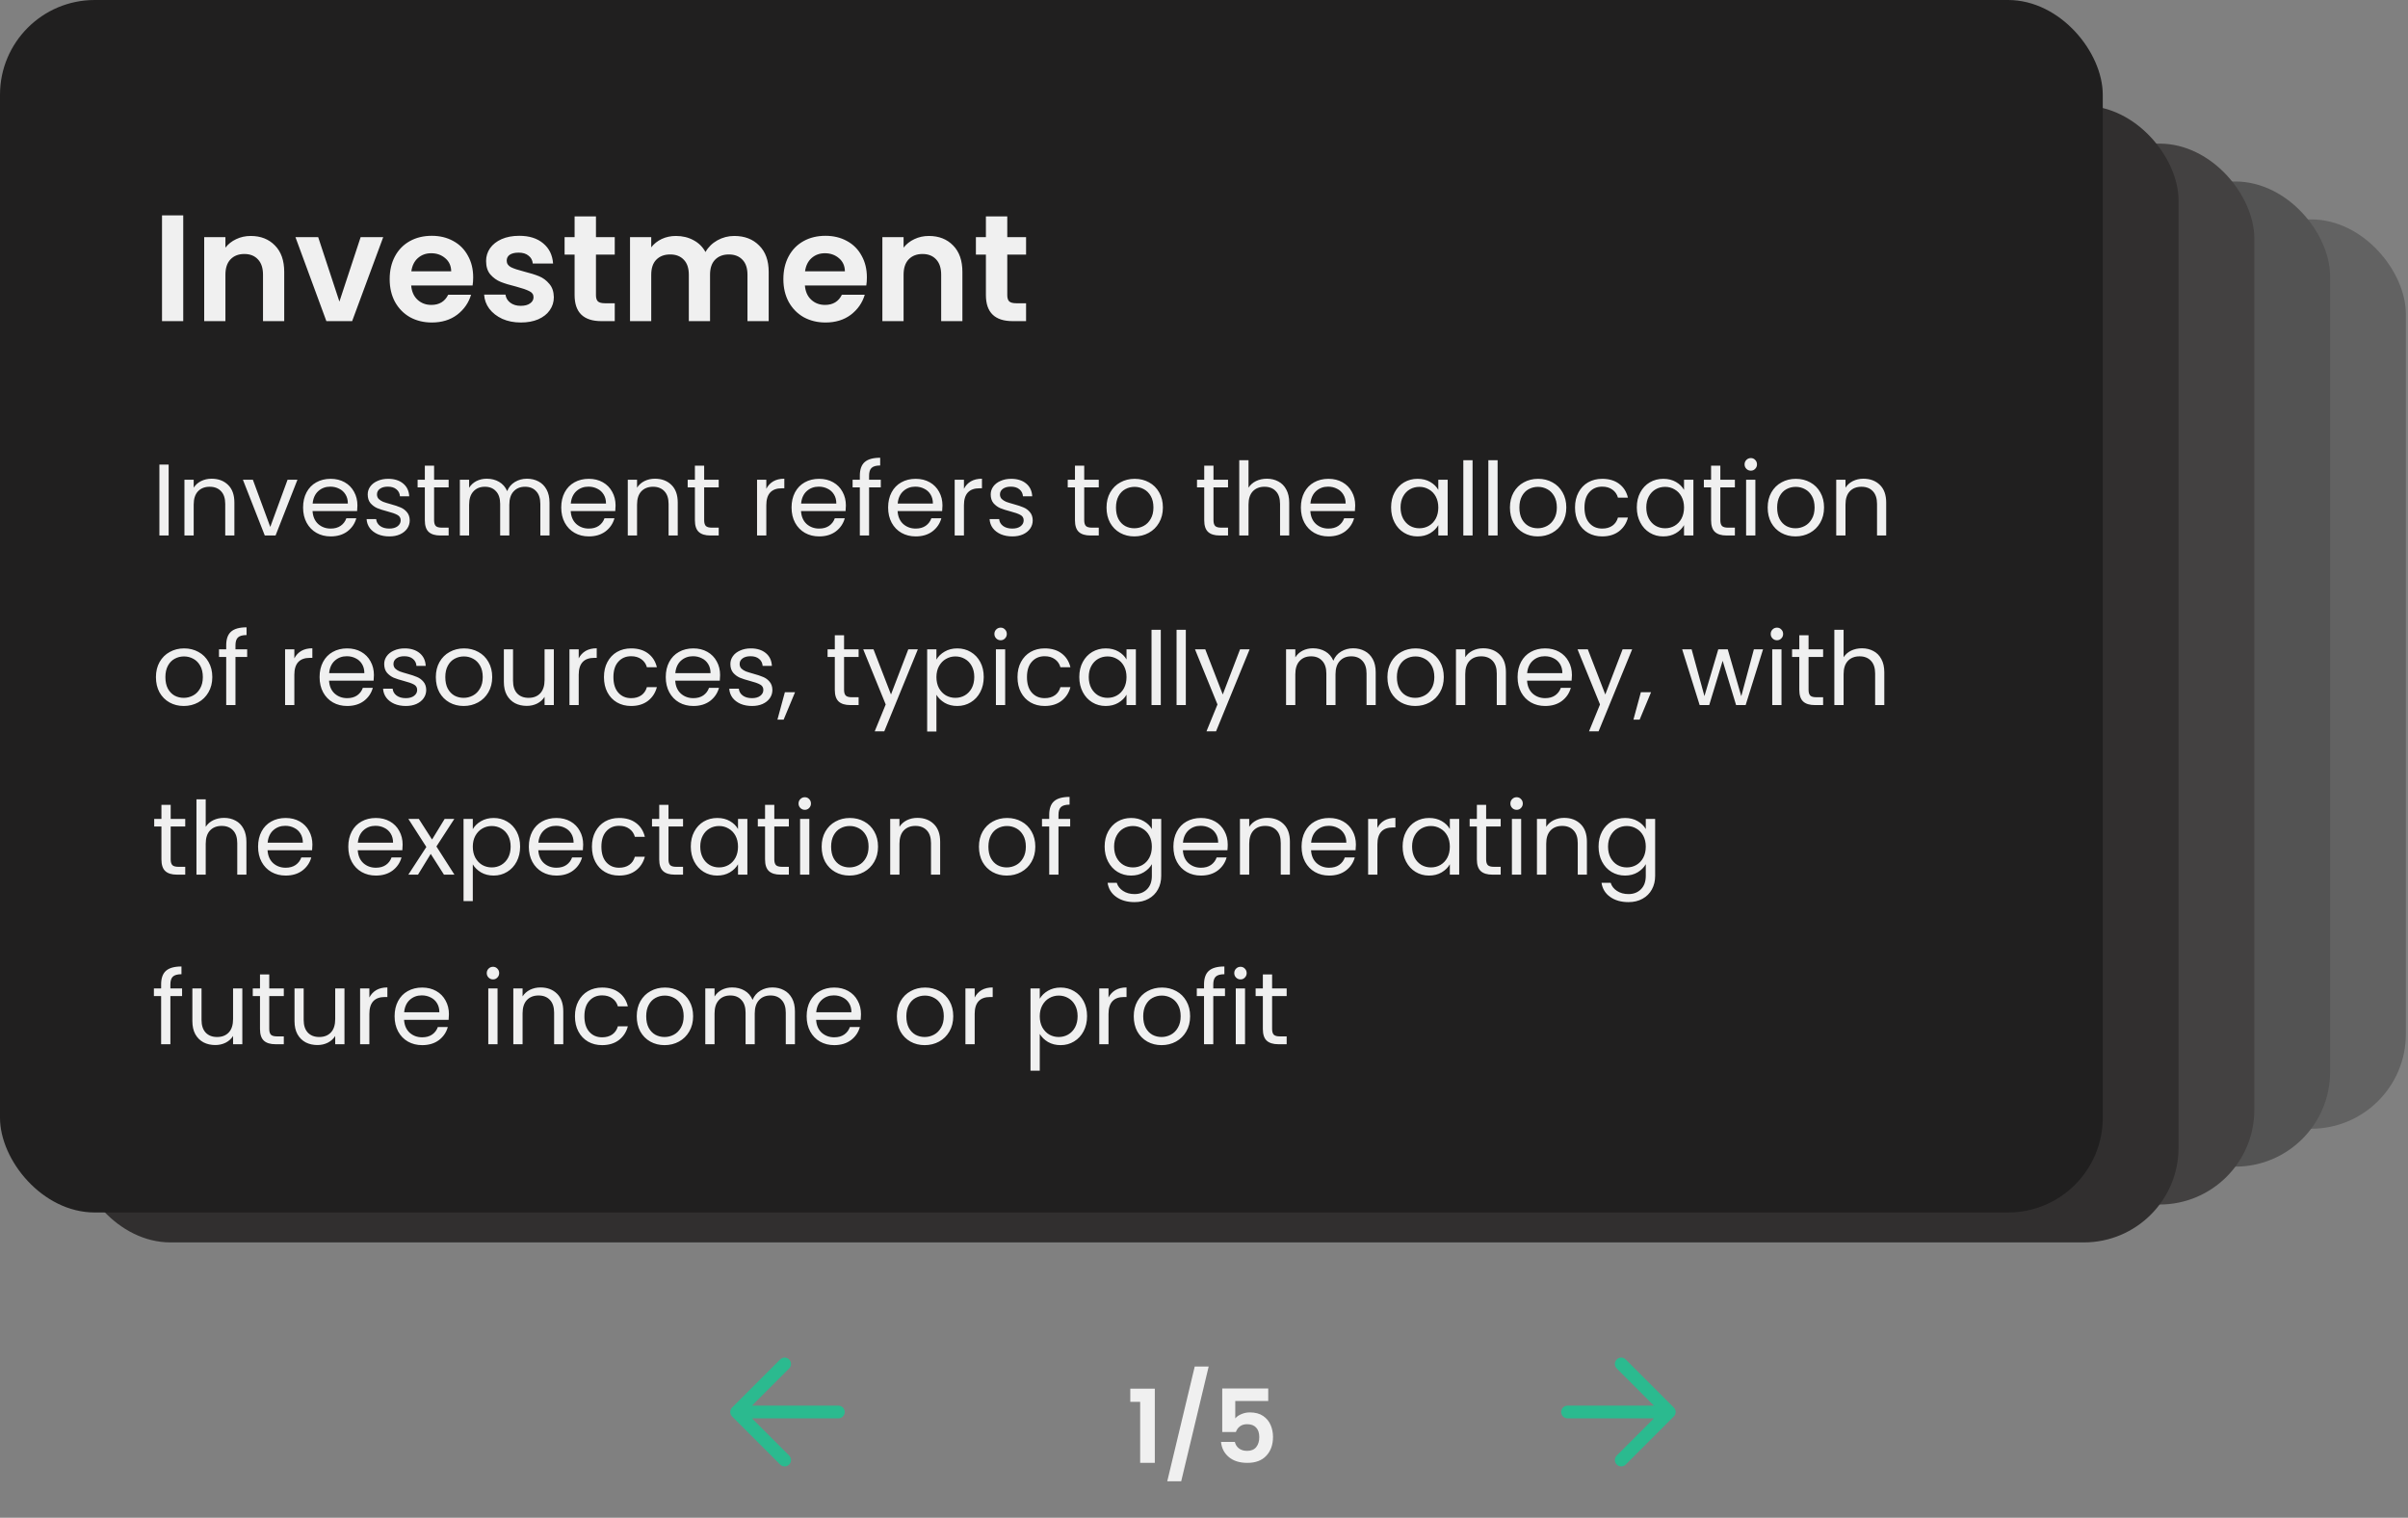 <svg width="284" height="179" viewBox="0 0 284 179" fill="none" xmlns="http://www.w3.org/2000/svg">
<rect x="0" y="0" width="284" height="179" fill="#808080" stroke="none"/>
<rect x="35.75" y="25.875" width="248" height="107.25" rx="11.172" fill="#626262"/>
<rect x="26.812" y="21.406" width="248" height="116.188" rx="11.172" fill="#535353"/>
<rect x="17.875" y="16.938" width="248" height="125.125" rx="11.172" fill="#434141"/>
<rect x="8.938" y="12.469" width="248" height="134.062" rx="11.172" fill="#312F2F"/>
<rect width="248" height="143" rx="11.172" fill="#201F1F"/>
<path d="M21.611 25.398V37.875H19.108V25.398H21.611ZM29.571 27.829C30.751 27.829 31.704 28.205 32.431 28.955C33.158 29.694 33.521 30.731 33.521 32.066V37.875H31.019V32.405C31.019 31.619 30.822 31.017 30.429 30.6C30.036 30.171 29.5 29.956 28.82 29.956C28.129 29.956 27.581 30.171 27.176 30.6C26.782 31.017 26.586 31.619 26.586 32.405V37.875H24.083V27.972H26.586V29.206C26.919 28.777 27.343 28.443 27.855 28.205C28.379 27.954 28.951 27.829 29.571 27.829ZM40.03 35.569L42.533 27.972H45.196L41.532 37.875H38.493L34.846 27.972H37.528L40.03 35.569ZM55.807 32.709C55.807 33.067 55.783 33.388 55.736 33.674H48.496C48.556 34.389 48.806 34.95 49.247 35.355C49.688 35.76 50.23 35.962 50.874 35.962C51.803 35.962 52.465 35.563 52.858 34.765H55.557C55.271 35.718 54.723 36.505 53.913 37.124C53.102 37.732 52.107 38.036 50.927 38.036C49.974 38.036 49.116 37.827 48.353 37.41C47.603 36.981 47.013 36.38 46.584 35.605C46.167 34.83 45.958 33.937 45.958 32.924C45.958 31.899 46.167 30.999 46.584 30.224C47.001 29.45 47.585 28.854 48.336 28.437C49.086 28.02 49.95 27.811 50.927 27.811C51.869 27.811 52.709 28.014 53.448 28.419C54.199 28.824 54.776 29.402 55.182 30.153C55.599 30.892 55.807 31.744 55.807 32.709ZM53.215 31.994C53.203 31.351 52.971 30.838 52.518 30.457C52.066 30.064 51.511 29.867 50.856 29.867C50.236 29.867 49.712 30.058 49.283 30.439C48.866 30.808 48.61 31.327 48.514 31.994H53.215ZM61.423 38.036C60.613 38.036 59.886 37.893 59.243 37.607C58.599 37.309 58.087 36.91 57.705 36.409C57.336 35.909 57.133 35.355 57.098 34.747H59.618C59.666 35.128 59.85 35.444 60.172 35.694C60.506 35.944 60.917 36.07 61.406 36.07C61.882 36.07 62.252 35.974 62.514 35.784C62.788 35.593 62.925 35.349 62.925 35.051C62.925 34.729 62.758 34.491 62.424 34.336C62.103 34.169 61.584 33.99 60.869 33.8C60.13 33.621 59.523 33.436 59.046 33.245C58.581 33.055 58.176 32.763 57.831 32.37C57.497 31.976 57.33 31.446 57.33 30.779C57.33 30.23 57.485 29.73 57.795 29.277C58.117 28.824 58.569 28.467 59.153 28.205C59.749 27.942 60.446 27.811 61.245 27.811C62.424 27.811 63.366 28.109 64.069 28.705C64.772 29.289 65.159 30.081 65.231 31.082H62.836C62.8 30.689 62.633 30.379 62.335 30.153C62.049 29.915 61.662 29.796 61.173 29.796C60.72 29.796 60.369 29.879 60.118 30.046C59.88 30.213 59.761 30.445 59.761 30.743C59.761 31.076 59.928 31.333 60.261 31.512C60.595 31.678 61.114 31.851 61.817 32.03C62.532 32.209 63.121 32.393 63.586 32.584C64.051 32.775 64.45 33.073 64.784 33.478C65.129 33.871 65.308 34.395 65.32 35.051C65.32 35.623 65.159 36.135 64.838 36.588C64.528 37.041 64.075 37.398 63.479 37.66C62.895 37.911 62.21 38.036 61.423 38.036ZM70.288 30.028V34.818C70.288 35.152 70.365 35.396 70.52 35.551C70.687 35.694 70.961 35.766 71.343 35.766H72.504V37.875H70.931C68.822 37.875 67.768 36.85 67.768 34.8V30.028H66.588V27.972H67.768V25.523H70.288V27.972H72.504V30.028H70.288ZM86.602 27.829C87.818 27.829 88.795 28.205 89.534 28.955C90.285 29.694 90.66 30.731 90.66 32.066V37.875H88.157V32.405C88.157 31.631 87.961 31.041 87.568 30.636C87.174 30.218 86.638 30.01 85.959 30.01C85.28 30.01 84.737 30.218 84.332 30.636C83.939 31.041 83.742 31.631 83.742 32.405V37.875H81.24V32.405C81.24 31.631 81.043 31.041 80.65 30.636C80.257 30.218 79.721 30.01 79.041 30.01C78.35 30.01 77.802 30.218 77.397 30.636C77.004 31.041 76.807 31.631 76.807 32.405V37.875H74.304V27.972H76.807V29.17C77.129 28.753 77.54 28.425 78.04 28.187C78.553 27.948 79.113 27.829 79.721 27.829C80.495 27.829 81.186 27.996 81.794 28.33C82.402 28.651 82.873 29.116 83.206 29.724C83.528 29.152 83.993 28.693 84.6 28.348C85.22 28.002 85.887 27.829 86.602 27.829ZM102.24 32.709C102.24 33.067 102.217 33.388 102.169 33.674H94.93C94.989 34.389 95.239 34.95 95.68 35.355C96.121 35.76 96.663 35.962 97.307 35.962C98.236 35.962 98.898 35.563 99.291 34.765H101.99C101.704 35.718 101.156 36.505 100.346 37.124C99.535 37.732 98.54 38.036 97.361 38.036C96.407 38.036 95.549 37.827 94.787 37.41C94.036 36.981 93.446 36.38 93.017 35.605C92.6 34.83 92.391 33.937 92.391 32.924C92.391 31.899 92.6 30.999 93.017 30.224C93.434 29.45 94.018 28.854 94.769 28.437C95.519 28.02 96.383 27.811 97.361 27.811C98.302 27.811 99.142 28.014 99.881 28.419C100.632 28.824 101.21 29.402 101.615 30.153C102.032 30.892 102.24 31.744 102.24 32.709ZM99.648 31.994C99.637 31.351 99.404 30.838 98.951 30.457C98.499 30.064 97.944 29.867 97.289 29.867C96.669 29.867 96.145 30.058 95.716 30.439C95.299 30.808 95.043 31.327 94.947 31.994H99.648ZM109.555 27.829C110.734 27.829 111.688 28.205 112.415 28.955C113.142 29.694 113.505 30.731 113.505 32.066V37.875H111.002V32.405C111.002 31.619 110.806 31.017 110.413 30.6C110.019 30.171 109.483 29.956 108.804 29.956C108.113 29.956 107.565 30.171 107.159 30.6C106.766 31.017 106.569 31.619 106.569 32.405V37.875H104.067V27.972H106.569V29.206C106.903 28.777 107.326 28.443 107.839 28.205C108.363 27.954 108.935 27.829 109.555 27.829ZM118.798 30.028V34.818C118.798 35.152 118.876 35.396 119.031 35.551C119.198 35.694 119.472 35.766 119.853 35.766H121.015V37.875H119.442C117.333 37.875 116.278 36.85 116.278 34.8V30.028H115.098V27.972H116.278V25.523H118.798V27.972H121.015V30.028H118.798Z" fill="#F0F0F0"/>
<path d="M19.891 54.792V63.156H18.799V54.792H19.891ZM24.956 56.46C25.756 56.46 26.404 56.704 26.9 57.192C27.396 57.672 27.644 58.368 27.644 59.28V63.156H26.564V59.436C26.564 58.78 26.4 58.28 26.072 57.936C25.744 57.584 25.296 57.408 24.728 57.408C24.152 57.408 23.692 57.588 23.348 57.948C23.012 58.308 22.844 58.832 22.844 59.52V63.156H21.752V56.58H22.844V57.516C23.06 57.18 23.352 56.92 23.72 56.736C24.096 56.552 24.508 56.46 24.956 56.46ZM31.876 62.148L33.916 56.58H35.08L32.5 63.156H31.228L28.648 56.58H29.824L31.876 62.148ZM42.154 59.616C42.154 59.824 42.142 60.044 42.118 60.276H36.862C36.903 60.924 37.123 61.432 37.523 61.8C37.931 62.16 38.422 62.34 38.998 62.34C39.471 62.34 39.862 62.232 40.175 62.016C40.495 61.792 40.718 61.496 40.846 61.128H42.023C41.846 61.76 41.495 62.276 40.967 62.676C40.438 63.068 39.782 63.264 38.998 63.264C38.374 63.264 37.815 63.124 37.319 62.844C36.831 62.564 36.447 62.168 36.166 61.656C35.886 61.136 35.746 60.536 35.746 59.856C35.746 59.176 35.883 58.58 36.154 58.068C36.426 57.556 36.806 57.164 37.294 56.892C37.791 56.612 38.358 56.472 38.998 56.472C39.623 56.472 40.175 56.608 40.654 56.88C41.135 57.152 41.502 57.528 41.758 58.008C42.023 58.48 42.154 59.016 42.154 59.616ZM41.026 59.388C41.026 58.972 40.934 58.616 40.751 58.32C40.566 58.016 40.315 57.788 39.995 57.636C39.682 57.476 39.334 57.396 38.95 57.396C38.398 57.396 37.926 57.572 37.535 57.924C37.151 58.276 36.931 58.764 36.874 59.388H41.026ZM45.924 63.264C45.42 63.264 44.968 63.18 44.568 63.012C44.168 62.836 43.852 62.596 43.62 62.292C43.388 61.98 43.26 61.624 43.236 61.224H44.364C44.396 61.552 44.548 61.82 44.82 62.028C45.1 62.236 45.464 62.34 45.912 62.34C46.328 62.34 46.656 62.248 46.896 62.064C47.136 61.88 47.256 61.648 47.256 61.368C47.256 61.08 47.128 60.868 46.872 60.732C46.616 60.588 46.22 60.448 45.684 60.312C45.196 60.184 44.796 60.056 44.484 59.928C44.18 59.792 43.916 59.596 43.692 59.34C43.476 59.076 43.368 58.732 43.368 58.308C43.368 57.972 43.468 57.664 43.668 57.384C43.868 57.104 44.152 56.884 44.52 56.724C44.888 56.556 45.308 56.472 45.78 56.472C46.508 56.472 47.096 56.656 47.544 57.024C47.992 57.392 48.232 57.896 48.264 58.536H47.172C47.148 58.192 47.008 57.916 46.752 57.708C46.504 57.5 46.168 57.396 45.744 57.396C45.352 57.396 45.04 57.48 44.808 57.648C44.576 57.816 44.46 58.036 44.46 58.308C44.46 58.524 44.528 58.704 44.664 58.848C44.808 58.984 44.984 59.096 45.192 59.184C45.408 59.264 45.704 59.356 46.08 59.46C46.552 59.588 46.936 59.716 47.232 59.844C47.528 59.964 47.78 60.148 47.988 60.396C48.204 60.644 48.316 60.968 48.324 61.368C48.324 61.728 48.224 62.052 48.024 62.34C47.824 62.628 47.54 62.856 47.172 63.024C46.812 63.184 46.396 63.264 45.924 63.264ZM51.197 57.48V61.356C51.197 61.676 51.265 61.904 51.401 62.04C51.537 62.168 51.773 62.232 52.109 62.232H52.913V63.156H51.929C51.321 63.156 50.865 63.016 50.561 62.736C50.257 62.456 50.105 61.996 50.105 61.356V57.48H49.253V56.58H50.105V54.924H51.197V56.58H52.913V57.48H51.197ZM62.145 56.46C62.657 56.46 63.112 56.568 63.513 56.784C63.913 56.992 64.228 57.308 64.46 57.732C64.692 58.156 64.808 58.672 64.808 59.28V63.156H63.728V59.436C63.728 58.78 63.565 58.28 63.236 57.936C62.916 57.584 62.48 57.408 61.928 57.408C61.361 57.408 60.908 57.592 60.572 57.96C60.236 58.32 60.069 58.844 60.069 59.532V63.156H58.989V59.436C58.989 58.78 58.825 58.28 58.496 57.936C58.176 57.584 57.74 57.408 57.188 57.408C56.62 57.408 56.169 57.592 55.833 57.96C55.496 58.32 55.328 58.844 55.328 59.532V63.156H54.236V56.58H55.328V57.528C55.544 57.184 55.833 56.92 56.193 56.736C56.56 56.552 56.965 56.46 57.404 56.46C57.956 56.46 58.444 56.584 58.868 56.832C59.292 57.08 59.608 57.444 59.816 57.924C60.001 57.46 60.304 57.1 60.728 56.844C61.153 56.588 61.624 56.46 62.145 56.46ZM72.6 59.616C72.6 59.824 72.588 60.044 72.564 60.276H67.308C67.348 60.924 67.568 61.432 67.968 61.8C68.376 62.16 68.868 62.34 69.444 62.34C69.916 62.34 70.308 62.232 70.62 62.016C70.94 61.792 71.164 61.496 71.292 61.128H72.468C72.292 61.76 71.94 62.276 71.412 62.676C70.884 63.068 70.228 63.264 69.444 63.264C68.82 63.264 68.26 63.124 67.764 62.844C67.276 62.564 66.892 62.168 66.612 61.656C66.332 61.136 66.192 60.536 66.192 59.856C66.192 59.176 66.328 58.58 66.6 58.068C66.872 57.556 67.252 57.164 67.74 56.892C68.236 56.612 68.804 56.472 69.444 56.472C70.068 56.472 70.62 56.608 71.1 56.88C71.58 57.152 71.948 57.528 72.204 58.008C72.468 58.48 72.6 59.016 72.6 59.616ZM71.472 59.388C71.472 58.972 71.38 58.616 71.196 58.32C71.012 58.016 70.76 57.788 70.44 57.636C70.128 57.476 69.78 57.396 69.396 57.396C68.844 57.396 68.372 57.572 67.98 57.924C67.596 58.276 67.376 58.764 67.32 59.388H71.472ZM77.245 56.46C78.045 56.46 78.693 56.704 79.189 57.192C79.685 57.672 79.933 58.368 79.933 59.28V63.156H78.853V59.436C78.853 58.78 78.689 58.28 78.361 57.936C78.033 57.584 77.585 57.408 77.017 57.408C76.441 57.408 75.981 57.588 75.637 57.948C75.301 58.308 75.133 58.832 75.133 59.52V63.156H74.041V56.58H75.133V57.516C75.349 57.18 75.641 56.92 76.009 56.736C76.385 56.552 76.797 56.46 77.245 56.46ZM83.049 57.48V61.356C83.049 61.676 83.117 61.904 83.253 62.04C83.389 62.168 83.625 62.232 83.961 62.232H84.765V63.156H83.781C83.173 63.156 82.717 63.016 82.413 62.736C82.109 62.456 81.957 61.996 81.957 61.356V57.48H81.105V56.58H81.957V54.924H83.049V56.58H84.765V57.48H83.049ZM90.379 57.648C90.571 57.272 90.843 56.98 91.195 56.772C91.555 56.564 91.991 56.46 92.503 56.46V57.588H92.215C90.991 57.588 90.379 58.252 90.379 59.58V63.156H89.287V56.58H90.379V57.648ZM99.764 59.616C99.764 59.824 99.752 60.044 99.728 60.276H94.472C94.512 60.924 94.732 61.432 95.132 61.8C95.54 62.16 96.032 62.34 96.608 62.34C97.08 62.34 97.472 62.232 97.784 62.016C98.104 61.792 98.328 61.496 98.456 61.128H99.632C99.456 61.76 99.104 62.276 98.576 62.676C98.048 63.068 97.392 63.264 96.608 63.264C95.984 63.264 95.424 63.124 94.928 62.844C94.44 62.564 94.056 62.168 93.776 61.656C93.496 61.136 93.356 60.536 93.356 59.856C93.356 59.176 93.492 58.58 93.764 58.068C94.036 57.556 94.416 57.164 94.904 56.892C95.4 56.612 95.968 56.472 96.608 56.472C97.232 56.472 97.784 56.608 98.264 56.88C98.744 57.152 99.112 57.528 99.368 58.008C99.632 58.48 99.764 59.016 99.764 59.616ZM98.636 59.388C98.636 58.972 98.544 58.616 98.36 58.32C98.176 58.016 97.924 57.788 97.604 57.636C97.292 57.476 96.944 57.396 96.56 57.396C96.008 57.396 95.536 57.572 95.144 57.924C94.76 58.276 94.54 58.764 94.484 59.388H98.636ZM103.881 57.48H102.501V63.156H101.409V57.48H100.557V56.58H101.409V56.112C101.409 55.376 101.597 54.84 101.973 54.504C102.357 54.16 102.969 53.988 103.809 53.988V54.9C103.329 54.9 102.989 54.996 102.789 55.188C102.597 55.372 102.501 55.68 102.501 56.112V56.58H103.881V57.48ZM111.154 59.616C111.154 59.824 111.142 60.044 111.118 60.276H105.862C105.902 60.924 106.122 61.432 106.522 61.8C106.93 62.16 107.422 62.34 107.998 62.34C108.47 62.34 108.862 62.232 109.174 62.016C109.494 61.792 109.718 61.496 109.846 61.128H111.022C110.846 61.76 110.494 62.276 109.966 62.676C109.438 63.068 108.782 63.264 107.998 63.264C107.374 63.264 106.814 63.124 106.318 62.844C105.83 62.564 105.446 62.168 105.166 61.656C104.886 61.136 104.746 60.536 104.746 59.856C104.746 59.176 104.882 58.58 105.154 58.068C105.426 57.556 105.806 57.164 106.294 56.892C106.79 56.612 107.358 56.472 107.998 56.472C108.622 56.472 109.174 56.608 109.654 56.88C110.134 57.152 110.502 57.528 110.758 58.008C111.022 58.48 111.154 59.016 111.154 59.616ZM110.026 59.388C110.026 58.972 109.934 58.616 109.75 58.32C109.566 58.016 109.314 57.788 108.994 57.636C108.682 57.476 108.334 57.396 107.95 57.396C107.398 57.396 106.926 57.572 106.534 57.924C106.15 58.276 105.93 58.764 105.874 59.388H110.026ZM113.688 57.648C113.88 57.272 114.152 56.98 114.504 56.772C114.864 56.564 115.3 56.46 115.812 56.46V57.588H115.524C114.3 57.588 113.688 58.252 113.688 59.58V63.156H112.596V56.58H113.688V57.648ZM119.4 63.264C118.896 63.264 118.444 63.18 118.044 63.012C117.644 62.836 117.328 62.596 117.096 62.292C116.864 61.98 116.736 61.624 116.712 61.224H117.84C117.872 61.552 118.024 61.82 118.296 62.028C118.576 62.236 118.94 62.34 119.388 62.34C119.804 62.34 120.132 62.248 120.372 62.064C120.612 61.88 120.732 61.648 120.732 61.368C120.732 61.08 120.604 60.868 120.348 60.732C120.092 60.588 119.696 60.448 119.16 60.312C118.672 60.184 118.272 60.056 117.96 59.928C117.656 59.792 117.392 59.596 117.168 59.34C116.952 59.076 116.844 58.732 116.844 58.308C116.844 57.972 116.944 57.664 117.144 57.384C117.344 57.104 117.628 56.884 117.996 56.724C118.364 56.556 118.784 56.472 119.256 56.472C119.984 56.472 120.572 56.656 121.02 57.024C121.468 57.392 121.708 57.896 121.74 58.536H120.648C120.624 58.192 120.484 57.916 120.228 57.708C119.98 57.5 119.644 57.396 119.22 57.396C118.828 57.396 118.516 57.48 118.284 57.648C118.052 57.816 117.936 58.036 117.936 58.308C117.936 58.524 118.004 58.704 118.14 58.848C118.284 58.984 118.46 59.096 118.668 59.184C118.884 59.264 119.18 59.356 119.556 59.46C120.028 59.588 120.412 59.716 120.708 59.844C121.004 59.964 121.256 60.148 121.464 60.396C121.68 60.644 121.792 60.968 121.8 61.368C121.8 61.728 121.7 62.052 121.5 62.34C121.3 62.628 121.016 62.856 120.648 63.024C120.288 63.184 119.872 63.264 119.4 63.264ZM127.873 57.48V61.356C127.873 61.676 127.941 61.904 128.077 62.04C128.213 62.168 128.449 62.232 128.785 62.232H129.589V63.156H128.605C127.997 63.156 127.541 63.016 127.237 62.736C126.933 62.456 126.781 61.996 126.781 61.356V57.48H125.929V56.58H126.781V54.924H127.873V56.58H129.589V57.48H127.873ZM133.78 63.264C133.164 63.264 132.604 63.124 132.1 62.844C131.604 62.564 131.212 62.168 130.924 61.656C130.644 61.136 130.504 60.536 130.504 59.856C130.504 59.184 130.648 58.592 130.936 58.08C131.232 57.56 131.632 57.164 132.136 56.892C132.64 56.612 133.204 56.472 133.828 56.472C134.452 56.472 135.016 56.612 135.52 56.892C136.024 57.164 136.42 57.556 136.708 58.068C137.004 58.58 137.152 59.176 137.152 59.856C137.152 60.536 137 61.136 136.696 61.656C136.4 62.168 135.996 62.564 135.484 62.844C134.972 63.124 134.404 63.264 133.78 63.264ZM133.78 62.304C134.172 62.304 134.54 62.212 134.884 62.028C135.228 61.844 135.504 61.568 135.712 61.2C135.928 60.832 136.036 60.384 136.036 59.856C136.036 59.328 135.932 58.88 135.724 58.512C135.516 58.144 135.244 57.872 134.908 57.696C134.572 57.512 134.208 57.42 133.816 57.42C133.416 57.42 133.048 57.512 132.712 57.696C132.384 57.872 132.12 58.144 131.92 58.512C131.72 58.88 131.62 59.328 131.62 59.856C131.62 60.392 131.716 60.844 131.908 61.212C132.108 61.58 132.372 61.856 132.7 62.04C133.028 62.216 133.388 62.304 133.78 62.304ZM143.119 57.48V61.356C143.119 61.676 143.187 61.904 143.323 62.04C143.459 62.168 143.695 62.232 144.031 62.232H144.835V63.156H143.851C143.243 63.156 142.787 63.016 142.483 62.736C142.179 62.456 142.027 61.996 142.027 61.356V57.48H141.175V56.58H142.027V54.924H143.119V56.58H144.835V57.48H143.119ZM149.422 56.46C149.918 56.46 150.366 56.568 150.766 56.784C151.166 56.992 151.478 57.308 151.702 57.732C151.934 58.156 152.05 58.672 152.05 59.28V63.156H150.97V59.436C150.97 58.78 150.806 58.28 150.478 57.936C150.15 57.584 149.702 57.408 149.134 57.408C148.558 57.408 148.098 57.588 147.754 57.948C147.418 58.308 147.25 58.832 147.25 59.52V63.156H146.158V54.276H147.25V57.516C147.466 57.18 147.762 56.92 148.138 56.736C148.522 56.552 148.95 56.46 149.422 56.46ZM159.834 59.616C159.834 59.824 159.822 60.044 159.798 60.276H154.542C154.582 60.924 154.802 61.432 155.202 61.8C155.61 62.16 156.102 62.34 156.678 62.34C157.15 62.34 157.542 62.232 157.854 62.016C158.174 61.792 158.398 61.496 158.526 61.128H159.702C159.526 61.76 159.174 62.276 158.646 62.676C158.118 63.068 157.462 63.264 156.678 63.264C156.054 63.264 155.494 63.124 154.998 62.844C154.51 62.564 154.126 62.168 153.846 61.656C153.566 61.136 153.426 60.536 153.426 59.856C153.426 59.176 153.562 58.58 153.834 58.068C154.106 57.556 154.486 57.164 154.974 56.892C155.47 56.612 156.038 56.472 156.678 56.472C157.302 56.472 157.854 56.608 158.334 56.88C158.814 57.152 159.182 57.528 159.438 58.008C159.702 58.48 159.834 59.016 159.834 59.616ZM158.706 59.388C158.706 58.972 158.614 58.616 158.43 58.32C158.246 58.016 157.994 57.788 157.674 57.636C157.362 57.476 157.014 57.396 156.63 57.396C156.078 57.396 155.606 57.572 155.214 57.924C154.83 58.276 154.61 58.764 154.554 59.388H158.706ZM164.067 59.844C164.067 59.172 164.203 58.584 164.475 58.08C164.747 57.568 165.119 57.172 165.591 56.892C166.071 56.612 166.603 56.472 167.187 56.472C167.763 56.472 168.263 56.596 168.687 56.844C169.111 57.092 169.427 57.404 169.635 57.78V56.58H170.739V63.156H169.635V61.932C169.419 62.316 169.095 62.636 168.663 62.892C168.239 63.14 167.743 63.264 167.175 63.264C166.591 63.264 166.063 63.12 165.591 62.832C165.119 62.544 164.747 62.14 164.475 61.62C164.203 61.1 164.067 60.508 164.067 59.844ZM169.635 59.856C169.635 59.36 169.535 58.928 169.335 58.56C169.135 58.192 168.863 57.912 168.519 57.72C168.183 57.52 167.811 57.42 167.403 57.42C166.995 57.42 166.623 57.516 166.287 57.708C165.951 57.9 165.683 58.18 165.483 58.548C165.283 58.916 165.183 59.348 165.183 59.844C165.183 60.348 165.283 60.788 165.483 61.164C165.683 61.532 165.951 61.816 166.287 62.016C166.623 62.208 166.995 62.304 167.403 62.304C167.811 62.304 168.183 62.208 168.519 62.016C168.863 61.816 169.135 61.532 169.335 61.164C169.535 60.788 169.635 60.352 169.635 59.856ZM173.676 54.276V63.156H172.584V54.276H173.676ZM176.629 54.276V63.156H175.537V54.276H176.629ZM181.358 63.264C180.742 63.264 180.182 63.124 179.678 62.844C179.182 62.564 178.79 62.168 178.502 61.656C178.222 61.136 178.082 60.536 178.082 59.856C178.082 59.184 178.226 58.592 178.514 58.08C178.81 57.56 179.21 57.164 179.714 56.892C180.218 56.612 180.782 56.472 181.406 56.472C182.03 56.472 182.594 56.612 183.098 56.892C183.602 57.164 183.998 57.556 184.286 58.068C184.582 58.58 184.73 59.176 184.73 59.856C184.73 60.536 184.578 61.136 184.274 61.656C183.978 62.168 183.574 62.564 183.062 62.844C182.55 63.124 181.982 63.264 181.358 63.264ZM181.358 62.304C181.75 62.304 182.118 62.212 182.462 62.028C182.806 61.844 183.082 61.568 183.29 61.2C183.506 60.832 183.614 60.384 183.614 59.856C183.614 59.328 183.51 58.88 183.302 58.512C183.094 58.144 182.822 57.872 182.486 57.696C182.15 57.512 181.786 57.42 181.394 57.42C180.994 57.42 180.626 57.512 180.29 57.696C179.962 57.872 179.698 58.144 179.498 58.512C179.298 58.88 179.198 59.328 179.198 59.856C179.198 60.392 179.294 60.844 179.486 61.212C179.686 61.58 179.95 61.856 180.278 62.04C180.606 62.216 180.966 62.304 181.358 62.304ZM185.758 59.856C185.758 59.176 185.894 58.584 186.166 58.08C186.438 57.568 186.814 57.172 187.294 56.892C187.782 56.612 188.338 56.472 188.962 56.472C189.77 56.472 190.434 56.668 190.954 57.06C191.482 57.452 191.83 57.996 191.998 58.692H190.822C190.71 58.292 190.49 57.976 190.162 57.744C189.842 57.512 189.442 57.396 188.962 57.396C188.338 57.396 187.834 57.612 187.45 58.044C187.066 58.468 186.874 59.072 186.874 59.856C186.874 60.648 187.066 61.26 187.45 61.692C187.834 62.124 188.338 62.34 188.962 62.34C189.442 62.34 189.842 62.228 190.162 62.004C190.482 61.78 190.702 61.46 190.822 61.044H191.998C191.822 61.716 191.47 62.256 190.942 62.664C190.414 63.064 189.754 63.264 188.962 63.264C188.338 63.264 187.782 63.124 187.294 62.844C186.814 62.564 186.438 62.168 186.166 61.656C185.894 61.144 185.758 60.544 185.758 59.856ZM193.047 59.844C193.047 59.172 193.183 58.584 193.455 58.08C193.727 57.568 194.099 57.172 194.571 56.892C195.051 56.612 195.583 56.472 196.167 56.472C196.743 56.472 197.243 56.596 197.667 56.844C198.091 57.092 198.407 57.404 198.615 57.78V56.58H199.719V63.156H198.615V61.932C198.399 62.316 198.075 62.636 197.643 62.892C197.219 63.14 196.723 63.264 196.155 63.264C195.571 63.264 195.043 63.12 194.571 62.832C194.099 62.544 193.727 62.14 193.455 61.62C193.183 61.1 193.047 60.508 193.047 59.844ZM198.615 59.856C198.615 59.36 198.515 58.928 198.315 58.56C198.115 58.192 197.843 57.912 197.499 57.72C197.163 57.52 196.791 57.42 196.383 57.42C195.975 57.42 195.603 57.516 195.267 57.708C194.931 57.9 194.663 58.18 194.463 58.548C194.263 58.916 194.163 59.348 194.163 59.844C194.163 60.348 194.263 60.788 194.463 61.164C194.663 61.532 194.931 61.816 195.267 62.016C195.603 62.208 195.975 62.304 196.383 62.304C196.791 62.304 197.163 62.208 197.499 62.016C197.843 61.816 198.115 61.532 198.315 61.164C198.515 60.788 198.615 60.352 198.615 59.856ZM202.897 57.48V61.356C202.897 61.676 202.965 61.904 203.101 62.04C203.237 62.168 203.473 62.232 203.809 62.232H204.613V63.156H203.629C203.021 63.156 202.565 63.016 202.261 62.736C201.957 62.456 201.805 61.996 201.805 61.356V57.48H200.953V56.58H201.805V54.924H202.897V56.58H204.613V57.48H202.897ZM206.5 55.512C206.292 55.512 206.116 55.44 205.972 55.296C205.828 55.152 205.756 54.976 205.756 54.768C205.756 54.56 205.828 54.384 205.972 54.24C206.116 54.096 206.292 54.024 206.5 54.024C206.7 54.024 206.868 54.096 207.004 54.24C207.148 54.384 207.22 54.56 207.22 54.768C207.22 54.976 207.148 55.152 207.004 55.296C206.868 55.44 206.7 55.512 206.5 55.512ZM207.028 56.58V63.156H205.936V56.58H207.028ZM211.757 63.264C211.141 63.264 210.581 63.124 210.077 62.844C209.581 62.564 209.189 62.168 208.901 61.656C208.621 61.136 208.481 60.536 208.481 59.856C208.481 59.184 208.625 58.592 208.913 58.08C209.209 57.56 209.609 57.164 210.113 56.892C210.617 56.612 211.181 56.472 211.805 56.472C212.429 56.472 212.993 56.612 213.497 56.892C214.001 57.164 214.397 57.556 214.685 58.068C214.981 58.58 215.129 59.176 215.129 59.856C215.129 60.536 214.977 61.136 214.673 61.656C214.377 62.168 213.973 62.564 213.461 62.844C212.949 63.124 212.381 63.264 211.757 63.264ZM211.757 62.304C212.149 62.304 212.517 62.212 212.861 62.028C213.205 61.844 213.481 61.568 213.689 61.2C213.905 60.832 214.013 60.384 214.013 59.856C214.013 59.328 213.909 58.88 213.701 58.512C213.493 58.144 213.221 57.872 212.885 57.696C212.549 57.512 212.185 57.42 211.793 57.42C211.393 57.42 211.025 57.512 210.689 57.696C210.361 57.872 210.097 58.144 209.897 58.512C209.697 58.88 209.597 59.328 209.597 59.856C209.597 60.392 209.693 60.844 209.885 61.212C210.085 61.58 210.349 61.856 210.677 62.04C211.005 62.216 211.365 62.304 211.757 62.304ZM219.769 56.46C220.569 56.46 221.217 56.704 221.713 57.192C222.209 57.672 222.457 58.368 222.457 59.28V63.156H221.377V59.436C221.377 58.78 221.213 58.28 220.885 57.936C220.557 57.584 220.109 57.408 219.541 57.408C218.965 57.408 218.505 57.588 218.161 57.948C217.825 58.308 217.657 58.832 217.657 59.52V63.156H216.565V56.58H217.657V57.516C217.873 57.18 218.165 56.92 218.533 56.736C218.909 56.552 219.321 56.46 219.769 56.46ZM21.667 83.264C21.051 83.264 20.491 83.124 19.987 82.844C19.491 82.564 19.099 82.168 18.811 81.656C18.531 81.136 18.391 80.536 18.391 79.856C18.391 79.184 18.535 78.592 18.823 78.08C19.119 77.56 19.519 77.164 20.023 76.892C20.527 76.612 21.091 76.472 21.715 76.472C22.339 76.472 22.903 76.612 23.407 76.892C23.911 77.164 24.307 77.556 24.595 78.068C24.891 78.58 25.039 79.176 25.039 79.856C25.039 80.536 24.887 81.136 24.583 81.656C24.287 82.168 23.883 82.564 23.371 82.844C22.859 83.124 22.291 83.264 21.667 83.264ZM21.667 82.304C22.059 82.304 22.427 82.212 22.771 82.028C23.115 81.844 23.391 81.568 23.599 81.2C23.815 80.832 23.923 80.384 23.923 79.856C23.923 79.328 23.819 78.88 23.611 78.512C23.403 78.144 23.131 77.872 22.795 77.696C22.459 77.512 22.095 77.42 21.703 77.42C21.303 77.42 20.935 77.512 20.599 77.696C20.271 77.872 20.007 78.144 19.807 78.512C19.607 78.88 19.507 79.328 19.507 79.856C19.507 80.392 19.603 80.844 19.795 81.212C19.995 81.58 20.259 81.856 20.587 82.04C20.915 82.216 21.275 82.304 21.667 82.304ZM29.151 77.48H27.771V83.156H26.679V77.48H25.827V76.58H26.679V76.112C26.679 75.376 26.867 74.84 27.243 74.504C27.627 74.16 28.239 73.988 29.079 73.988V74.9C28.599 74.9 28.259 74.996 28.059 75.188C27.867 75.372 27.771 75.68 27.771 76.112V76.58H29.151V77.48ZM34.715 77.648C34.907 77.272 35.179 76.98 35.531 76.772C35.891 76.564 36.327 76.46 36.839 76.46V77.588H36.551C35.327 77.588 34.715 78.252 34.715 79.58V83.156H33.623V76.58H34.715V77.648ZM44.1 79.616C44.1 79.824 44.088 80.044 44.064 80.276H38.808C38.848 80.924 39.068 81.432 39.468 81.8C39.876 82.16 40.368 82.34 40.944 82.34C41.416 82.34 41.808 82.232 42.12 82.016C42.44 81.792 42.664 81.496 42.792 81.128H43.968C43.792 81.76 43.44 82.276 42.912 82.676C42.384 83.068 41.728 83.264 40.944 83.264C40.32 83.264 39.76 83.124 39.264 82.844C38.776 82.564 38.392 82.168 38.112 81.656C37.832 81.136 37.692 80.536 37.692 79.856C37.692 79.176 37.828 78.58 38.1 78.068C38.372 77.556 38.752 77.164 39.24 76.892C39.736 76.612 40.304 76.472 40.944 76.472C41.568 76.472 42.12 76.608 42.6 76.88C43.08 77.152 43.448 77.528 43.704 78.008C43.968 78.48 44.1 79.016 44.1 79.616ZM42.972 79.388C42.972 78.972 42.88 78.616 42.696 78.32C42.512 78.016 42.26 77.788 41.94 77.636C41.628 77.476 41.28 77.396 40.896 77.396C40.344 77.396 39.872 77.572 39.48 77.924C39.096 78.276 38.876 78.764 38.82 79.388H42.972ZM47.869 83.264C47.365 83.264 46.913 83.18 46.513 83.012C46.113 82.836 45.797 82.596 45.565 82.292C45.333 81.98 45.205 81.624 45.181 81.224H46.309C46.341 81.552 46.493 81.82 46.765 82.028C47.045 82.236 47.409 82.34 47.857 82.34C48.273 82.34 48.601 82.248 48.841 82.064C49.081 81.88 49.201 81.648 49.201 81.368C49.201 81.08 49.073 80.868 48.817 80.732C48.561 80.588 48.165 80.448 47.629 80.312C47.141 80.184 46.741 80.056 46.429 79.928C46.125 79.792 45.861 79.596 45.637 79.34C45.421 79.076 45.313 78.732 45.313 78.308C45.313 77.972 45.413 77.664 45.613 77.384C45.813 77.104 46.097 76.884 46.465 76.724C46.833 76.556 47.253 76.472 47.725 76.472C48.453 76.472 49.041 76.656 49.489 77.024C49.937 77.392 50.177 77.896 50.209 78.536H49.117C49.093 78.192 48.953 77.916 48.697 77.708C48.449 77.5 48.113 77.396 47.689 77.396C47.297 77.396 46.985 77.48 46.753 77.648C46.521 77.816 46.405 78.036 46.405 78.308C46.405 78.524 46.473 78.704 46.609 78.848C46.753 78.984 46.929 79.096 47.137 79.184C47.353 79.264 47.649 79.356 48.025 79.46C48.497 79.588 48.881 79.716 49.177 79.844C49.473 79.964 49.725 80.148 49.933 80.396C50.149 80.644 50.261 80.968 50.269 81.368C50.269 81.728 50.169 82.052 49.969 82.34C49.769 82.628 49.485 82.856 49.117 83.024C48.757 83.184 48.341 83.264 47.869 83.264ZM54.679 83.264C54.063 83.264 53.503 83.124 52.999 82.844C52.503 82.564 52.111 82.168 51.823 81.656C51.543 81.136 51.403 80.536 51.403 79.856C51.403 79.184 51.547 78.592 51.835 78.08C52.131 77.56 52.531 77.164 53.035 76.892C53.539 76.612 54.103 76.472 54.727 76.472C55.351 76.472 55.915 76.612 56.419 76.892C56.923 77.164 57.319 77.556 57.607 78.068C57.903 78.58 58.051 79.176 58.051 79.856C58.051 80.536 57.899 81.136 57.595 81.656C57.299 82.168 56.895 82.564 56.383 82.844C55.871 83.124 55.303 83.264 54.679 83.264ZM54.679 82.304C55.071 82.304 55.439 82.212 55.783 82.028C56.127 81.844 56.403 81.568 56.611 81.2C56.827 80.832 56.935 80.384 56.935 79.856C56.935 79.328 56.831 78.88 56.623 78.512C56.415 78.144 56.143 77.872 55.807 77.696C55.471 77.512 55.107 77.42 54.715 77.42C54.315 77.42 53.947 77.512 53.611 77.696C53.283 77.872 53.019 78.144 52.819 78.512C52.619 78.88 52.519 79.328 52.519 79.856C52.519 80.392 52.615 80.844 52.807 81.212C53.007 81.58 53.271 81.856 53.599 82.04C53.927 82.216 54.287 82.304 54.679 82.304ZM65.319 76.58V83.156H64.227V82.184C64.019 82.52 63.727 82.784 63.35 82.976C62.983 83.16 62.575 83.252 62.127 83.252C61.614 83.252 61.154 83.148 60.746 82.94C60.339 82.724 60.014 82.404 59.775 81.98C59.542 81.556 59.426 81.04 59.426 80.432V76.58H60.507V80.288C60.507 80.936 60.67 81.436 60.998 81.788C61.327 82.132 61.775 82.304 62.343 82.304C62.926 82.304 63.386 82.124 63.722 81.764C64.058 81.404 64.227 80.88 64.227 80.192V76.58H65.319ZM68.254 77.648C68.446 77.272 68.718 76.98 69.07 76.772C69.43 76.564 69.866 76.46 70.378 76.46V77.588H70.09C68.866 77.588 68.254 78.252 68.254 79.58V83.156H67.162V76.58H68.254V77.648ZM71.231 79.856C71.231 79.176 71.367 78.584 71.639 78.08C71.911 77.568 72.287 77.172 72.767 76.892C73.255 76.612 73.811 76.472 74.435 76.472C75.243 76.472 75.907 76.668 76.427 77.06C76.955 77.452 77.303 77.996 77.471 78.692H76.295C76.183 78.292 75.963 77.976 75.635 77.744C75.315 77.512 74.915 77.396 74.435 77.396C73.811 77.396 73.307 77.612 72.923 78.044C72.539 78.468 72.347 79.072 72.347 79.856C72.347 80.648 72.539 81.26 72.923 81.692C73.307 82.124 73.811 82.34 74.435 82.34C74.915 82.34 75.315 82.228 75.635 82.004C75.955 81.78 76.175 81.46 76.295 81.044H77.471C77.295 81.716 76.943 82.256 76.415 82.664C75.887 83.064 75.227 83.264 74.435 83.264C73.811 83.264 73.255 83.124 72.767 82.844C72.287 82.564 71.911 82.168 71.639 81.656C71.367 81.144 71.231 80.544 71.231 79.856ZM84.928 79.616C84.928 79.824 84.916 80.044 84.892 80.276H79.636C79.676 80.924 79.896 81.432 80.296 81.8C80.704 82.16 81.196 82.34 81.772 82.34C82.244 82.34 82.636 82.232 82.948 82.016C83.268 81.792 83.492 81.496 83.62 81.128H84.796C84.62 81.76 84.268 82.276 83.74 82.676C83.212 83.068 82.556 83.264 81.772 83.264C81.148 83.264 80.588 83.124 80.092 82.844C79.604 82.564 79.22 82.168 78.94 81.656C78.66 81.136 78.52 80.536 78.52 79.856C78.52 79.176 78.656 78.58 78.928 78.068C79.2 77.556 79.58 77.164 80.068 76.892C80.564 76.612 81.132 76.472 81.772 76.472C82.396 76.472 82.948 76.608 83.428 76.88C83.908 77.152 84.276 77.528 84.532 78.008C84.796 78.48 84.928 79.016 84.928 79.616ZM83.8 79.388C83.8 78.972 83.708 78.616 83.524 78.32C83.34 78.016 83.088 77.788 82.768 77.636C82.456 77.476 82.108 77.396 81.724 77.396C81.172 77.396 80.7 77.572 80.308 77.924C79.924 78.276 79.704 78.764 79.648 79.388H83.8ZM88.697 83.264C88.193 83.264 87.741 83.18 87.341 83.012C86.941 82.836 86.625 82.596 86.393 82.292C86.161 81.98 86.033 81.624 86.009 81.224H87.137C87.169 81.552 87.321 81.82 87.593 82.028C87.873 82.236 88.237 82.34 88.685 82.34C89.101 82.34 89.429 82.248 89.669 82.064C89.909 81.88 90.029 81.648 90.029 81.368C90.029 81.08 89.901 80.868 89.645 80.732C89.389 80.588 88.993 80.448 88.457 80.312C87.969 80.184 87.569 80.056 87.257 79.928C86.953 79.792 86.689 79.596 86.465 79.34C86.249 79.076 86.141 78.732 86.141 78.308C86.141 77.972 86.241 77.664 86.441 77.384C86.641 77.104 86.925 76.884 87.293 76.724C87.661 76.556 88.081 76.472 88.553 76.472C89.281 76.472 89.869 76.656 90.317 77.024C90.765 77.392 91.005 77.896 91.037 78.536H89.945C89.921 78.192 89.781 77.916 89.525 77.708C89.277 77.5 88.941 77.396 88.517 77.396C88.125 77.396 87.813 77.48 87.581 77.648C87.349 77.816 87.233 78.036 87.233 78.308C87.233 78.524 87.301 78.704 87.437 78.848C87.581 78.984 87.757 79.096 87.965 79.184C88.181 79.264 88.477 79.356 88.853 79.46C89.325 79.588 89.709 79.716 90.005 79.844C90.301 79.964 90.553 80.148 90.761 80.396C90.977 80.644 91.089 80.968 91.097 81.368C91.097 81.728 90.997 82.052 90.797 82.34C90.597 82.628 90.313 82.856 89.945 83.024C89.585 83.184 89.169 83.264 88.697 83.264ZM93.767 81.644L92.423 84.872H91.691L92.567 81.644H93.767ZM99.549 77.48V81.356C99.549 81.676 99.617 81.904 99.753 82.04C99.889 82.168 100.125 82.232 100.461 82.232H101.265V83.156H100.281C99.673 83.156 99.217 83.016 98.913 82.736C98.609 82.456 98.457 81.996 98.457 81.356V77.48H97.605V76.58H98.457V74.924H99.549V76.58H101.265V77.48H99.549ZM108.252 76.58L104.292 86.252H103.164L104.46 83.084L101.808 76.58H103.02L105.084 81.908L107.124 76.58H108.252ZM110.442 77.792C110.658 77.416 110.978 77.104 111.402 76.856C111.834 76.6 112.334 76.472 112.902 76.472C113.486 76.472 114.014 76.612 114.486 76.892C114.966 77.172 115.342 77.568 115.614 78.08C115.886 78.584 116.022 79.172 116.022 79.844C116.022 80.508 115.886 81.1 115.614 81.62C115.342 82.14 114.966 82.544 114.486 82.832C114.014 83.12 113.486 83.264 112.902 83.264C112.342 83.264 111.846 83.14 111.414 82.892C110.99 82.636 110.666 82.32 110.442 81.944V86.276H109.35V76.58H110.442V77.792ZM114.906 79.844C114.906 79.348 114.806 78.916 114.606 78.548C114.406 78.18 114.134 77.9 113.79 77.708C113.454 77.516 113.082 77.42 112.674 77.42C112.274 77.42 111.902 77.52 111.558 77.72C111.222 77.912 110.95 78.196 110.742 78.572C110.542 78.94 110.442 79.368 110.442 79.856C110.442 80.352 110.542 80.788 110.742 81.164C110.95 81.532 111.222 81.816 111.558 82.016C111.902 82.208 112.274 82.304 112.674 82.304C113.082 82.304 113.454 82.208 113.79 82.016C114.134 81.816 114.406 81.532 114.606 81.164C114.806 80.788 114.906 80.348 114.906 79.844ZM118.023 75.512C117.815 75.512 117.639 75.44 117.495 75.296C117.351 75.152 117.279 74.976 117.279 74.768C117.279 74.56 117.351 74.384 117.495 74.24C117.639 74.096 117.815 74.024 118.023 74.024C118.223 74.024 118.391 74.096 118.527 74.24C118.671 74.384 118.743 74.56 118.743 74.768C118.743 74.976 118.671 75.152 118.527 75.296C118.391 75.44 118.223 75.512 118.023 75.512ZM118.551 76.58V83.156H117.459V76.58H118.551ZM120.004 79.856C120.004 79.176 120.14 78.584 120.412 78.08C120.684 77.568 121.06 77.172 121.54 76.892C122.028 76.612 122.584 76.472 123.208 76.472C124.016 76.472 124.68 76.668 125.2 77.06C125.728 77.452 126.076 77.996 126.244 78.692H125.068C124.956 78.292 124.736 77.976 124.408 77.744C124.088 77.512 123.688 77.396 123.208 77.396C122.584 77.396 122.08 77.612 121.696 78.044C121.312 78.468 121.12 79.072 121.12 79.856C121.12 80.648 121.312 81.26 121.696 81.692C122.08 82.124 122.584 82.34 123.208 82.34C123.688 82.34 124.088 82.228 124.408 82.004C124.728 81.78 124.948 81.46 125.068 81.044H126.244C126.068 81.716 125.716 82.256 125.188 82.664C124.66 83.064 124 83.264 123.208 83.264C122.584 83.264 122.028 83.124 121.54 82.844C121.06 82.564 120.684 82.168 120.412 81.656C120.14 81.144 120.004 80.544 120.004 79.856ZM127.293 79.844C127.293 79.172 127.429 78.584 127.701 78.08C127.973 77.568 128.345 77.172 128.817 76.892C129.297 76.612 129.829 76.472 130.413 76.472C130.989 76.472 131.489 76.596 131.913 76.844C132.337 77.092 132.653 77.404 132.861 77.78V76.58H133.965V83.156H132.861V81.932C132.645 82.316 132.321 82.636 131.889 82.892C131.465 83.14 130.969 83.264 130.401 83.264C129.817 83.264 129.289 83.12 128.817 82.832C128.345 82.544 127.973 82.14 127.701 81.62C127.429 81.1 127.293 80.508 127.293 79.844ZM132.861 79.856C132.861 79.36 132.761 78.928 132.561 78.56C132.361 78.192 132.089 77.912 131.745 77.72C131.409 77.52 131.037 77.42 130.629 77.42C130.221 77.42 129.849 77.516 129.513 77.708C129.177 77.9 128.909 78.18 128.709 78.548C128.509 78.916 128.409 79.348 128.409 79.844C128.409 80.348 128.509 80.788 128.709 81.164C128.909 81.532 129.177 81.816 129.513 82.016C129.849 82.208 130.221 82.304 130.629 82.304C131.037 82.304 131.409 82.208 131.745 82.016C132.089 81.816 132.361 81.532 132.561 81.164C132.761 80.788 132.861 80.352 132.861 79.856ZM136.903 74.276V83.156H135.811V74.276H136.903ZM139.856 74.276V83.156H138.764V74.276H139.856ZM147.381 76.58L143.421 86.252H142.293L143.589 83.084L140.937 76.58H142.149L144.213 81.908L146.253 76.58H147.381ZM159.586 76.46C160.098 76.46 160.554 76.568 160.954 76.784C161.354 76.992 161.67 77.308 161.902 77.732C162.134 78.156 162.25 78.672 162.25 79.28V83.156H161.17V79.436C161.17 78.78 161.006 78.28 160.678 77.936C160.358 77.584 159.922 77.408 159.37 77.408C158.802 77.408 158.35 77.592 158.014 77.96C157.678 78.32 157.51 78.844 157.51 79.532V83.156H156.43V79.436C156.43 78.78 156.266 78.28 155.938 77.936C155.618 77.584 155.182 77.408 154.63 77.408C154.062 77.408 153.61 77.592 153.274 77.96C152.938 78.32 152.77 78.844 152.77 79.532V83.156H151.678V76.58H152.77V77.528C152.986 77.184 153.274 76.92 153.634 76.736C154.002 76.552 154.406 76.46 154.846 76.46C155.398 76.46 155.886 76.584 156.31 76.832C156.734 77.08 157.05 77.444 157.258 77.924C157.442 77.46 157.746 77.1 158.17 76.844C158.594 76.588 159.066 76.46 159.586 76.46ZM166.909 83.264C166.293 83.264 165.733 83.124 165.229 82.844C164.733 82.564 164.341 82.168 164.053 81.656C163.773 81.136 163.633 80.536 163.633 79.856C163.633 79.184 163.777 78.592 164.065 78.08C164.361 77.56 164.761 77.164 165.265 76.892C165.769 76.612 166.333 76.472 166.957 76.472C167.581 76.472 168.145 76.612 168.649 76.892C169.153 77.164 169.549 77.556 169.837 78.068C170.133 78.58 170.281 79.176 170.281 79.856C170.281 80.536 170.129 81.136 169.825 81.656C169.529 82.168 169.125 82.564 168.613 82.844C168.101 83.124 167.533 83.264 166.909 83.264ZM166.909 82.304C167.301 82.304 167.669 82.212 168.013 82.028C168.357 81.844 168.633 81.568 168.841 81.2C169.057 80.832 169.165 80.384 169.165 79.856C169.165 79.328 169.061 78.88 168.853 78.512C168.645 78.144 168.373 77.872 168.037 77.696C167.701 77.512 167.337 77.42 166.945 77.42C166.545 77.42 166.177 77.512 165.841 77.696C165.513 77.872 165.249 78.144 165.049 78.512C164.849 78.88 164.749 79.328 164.749 79.856C164.749 80.392 164.845 80.844 165.037 81.212C165.237 81.58 165.501 81.856 165.829 82.04C166.157 82.216 166.517 82.304 166.909 82.304ZM174.921 76.46C175.721 76.46 176.369 76.704 176.865 77.192C177.361 77.672 177.609 78.368 177.609 79.28V83.156H176.529V79.436C176.529 78.78 176.365 78.28 176.037 77.936C175.709 77.584 175.261 77.408 174.693 77.408C174.117 77.408 173.657 77.588 173.313 77.948C172.977 78.308 172.809 78.832 172.809 79.52V83.156H171.717V76.58H172.809V77.516C173.025 77.18 173.317 76.92 173.685 76.736C174.061 76.552 174.473 76.46 174.921 76.46ZM185.393 79.616C185.393 79.824 185.381 80.044 185.357 80.276H180.101C180.141 80.924 180.361 81.432 180.761 81.8C181.169 82.16 181.661 82.34 182.237 82.34C182.709 82.34 183.101 82.232 183.413 82.016C183.733 81.792 183.957 81.496 184.085 81.128H185.261C185.085 81.76 184.733 82.276 184.205 82.676C183.677 83.068 183.021 83.264 182.237 83.264C181.613 83.264 181.053 83.124 180.557 82.844C180.069 82.564 179.685 82.168 179.405 81.656C179.125 81.136 178.985 80.536 178.985 79.856C178.985 79.176 179.121 78.58 179.393 78.068C179.665 77.556 180.045 77.164 180.533 76.892C181.029 76.612 181.597 76.472 182.237 76.472C182.861 76.472 183.413 76.608 183.893 76.88C184.373 77.152 184.741 77.528 184.997 78.008C185.261 78.48 185.393 79.016 185.393 79.616ZM184.265 79.388C184.265 78.972 184.173 78.616 183.989 78.32C183.805 78.016 183.553 77.788 183.233 77.636C182.921 77.476 182.573 77.396 182.189 77.396C181.637 77.396 181.165 77.572 180.773 77.924C180.389 78.276 180.169 78.764 180.113 79.388H184.265ZM192.498 76.58L188.538 86.252H187.41L188.706 83.084L186.054 76.58H187.266L189.33 81.908L191.37 76.58H192.498ZM194.724 81.644L193.38 84.872H192.648L193.524 81.644H194.724ZM207.934 76.58L205.882 83.156H204.754L203.17 77.936L201.586 83.156H200.458L198.394 76.58H199.51L201.022 82.1L202.654 76.58H203.77L205.366 82.112L206.854 76.58H207.934ZM209.582 75.512C209.374 75.512 209.198 75.44 209.054 75.296C208.91 75.152 208.838 74.976 208.838 74.768C208.838 74.56 208.91 74.384 209.054 74.24C209.198 74.096 209.374 74.024 209.582 74.024C209.782 74.024 209.95 74.096 210.086 74.24C210.23 74.384 210.302 74.56 210.302 74.768C210.302 74.976 210.23 75.152 210.086 75.296C209.95 75.44 209.782 75.512 209.582 75.512ZM210.11 76.58V83.156H209.018V76.58H210.11ZM213.303 77.48V81.356C213.303 81.676 213.371 81.904 213.507 82.04C213.643 82.168 213.879 82.232 214.215 82.232H215.019V83.156H214.035C213.427 83.156 212.971 83.016 212.667 82.736C212.363 82.456 212.211 81.996 212.211 81.356V77.48H211.359V76.58H212.211V74.924H213.303V76.58H215.019V77.48H213.303ZM219.606 76.46C220.102 76.46 220.55 76.568 220.95 76.784C221.35 76.992 221.662 77.308 221.886 77.732C222.118 78.156 222.234 78.672 222.234 79.28V83.156H221.154V79.436C221.154 78.78 220.99 78.28 220.662 77.936C220.334 77.584 219.886 77.408 219.318 77.408C218.742 77.408 218.282 77.588 217.938 77.948C217.602 78.308 217.434 78.832 217.434 79.52V83.156H216.342V74.276H217.434V77.516C217.65 77.18 217.946 76.92 218.322 76.736C218.706 76.552 219.134 76.46 219.606 76.46ZM20.131 97.48V101.356C20.131 101.676 20.199 101.904 20.335 102.04C20.471 102.168 20.707 102.232 21.043 102.232H21.847V103.156H20.863C20.255 103.156 19.799 103.016 19.495 102.736C19.191 102.456 19.039 101.996 19.039 101.356V97.48H18.187V96.58H19.039V94.924H20.131V96.58H21.847V97.48H20.131ZM26.434 96.46C26.93 96.46 27.378 96.568 27.778 96.784C28.178 96.992 28.49 97.308 28.714 97.732C28.946 98.156 29.062 98.672 29.062 99.28V103.156H27.982V99.436C27.982 98.78 27.818 98.28 27.49 97.936C27.162 97.584 26.714 97.408 26.146 97.408C25.57 97.408 25.11 97.588 24.766 97.948C24.43 98.308 24.262 98.832 24.262 99.52V103.156H23.17V94.276H24.262V97.516C24.478 97.18 24.774 96.92 25.15 96.736C25.534 96.552 25.962 96.46 26.434 96.46ZM36.846 99.616C36.846 99.824 36.834 100.044 36.81 100.276H31.554C31.594 100.924 31.814 101.432 32.214 101.8C32.622 102.16 33.114 102.34 33.69 102.34C34.162 102.34 34.554 102.232 34.866 102.016C35.186 101.792 35.41 101.496 35.538 101.128H36.714C36.538 101.76 36.186 102.276 35.658 102.676C35.13 103.068 34.474 103.264 33.69 103.264C33.066 103.264 32.506 103.124 32.01 102.844C31.522 102.564 31.138 102.168 30.858 101.656C30.578 101.136 30.438 100.536 30.438 99.856C30.438 99.176 30.574 98.58 30.846 98.068C31.118 97.556 31.498 97.164 31.986 96.892C32.482 96.612 33.05 96.472 33.69 96.472C34.314 96.472 34.866 96.608 35.346 96.88C35.826 97.152 36.194 97.528 36.45 98.008C36.714 98.48 36.846 99.016 36.846 99.616ZM35.718 99.388C35.718 98.972 35.626 98.616 35.442 98.32C35.258 98.016 35.006 97.788 34.686 97.636C34.374 97.476 34.026 97.396 33.642 97.396C33.09 97.396 32.618 97.572 32.226 97.924C31.842 98.276 31.622 98.764 31.566 99.388H35.718ZM47.486 99.616C47.486 99.824 47.474 100.044 47.45 100.276H42.194C42.234 100.924 42.455 101.432 42.855 101.8C43.263 102.16 43.755 102.34 44.331 102.34C44.803 102.34 45.194 102.232 45.507 102.016C45.827 101.792 46.05 101.496 46.178 101.128H47.355C47.178 101.76 46.827 102.276 46.298 102.676C45.77 103.068 45.114 103.264 44.331 103.264C43.706 103.264 43.147 103.124 42.651 102.844C42.163 102.564 41.779 102.168 41.498 101.656C41.218 101.136 41.078 100.536 41.078 99.856C41.078 99.176 41.215 98.58 41.486 98.068C41.758 97.556 42.139 97.164 42.627 96.892C43.123 96.612 43.691 96.472 44.331 96.472C44.955 96.472 45.507 96.608 45.986 96.88C46.467 97.152 46.834 97.528 47.09 98.008C47.355 98.48 47.486 99.016 47.486 99.616ZM46.358 99.388C46.358 98.972 46.267 98.616 46.083 98.32C45.898 98.016 45.647 97.788 45.327 97.636C45.014 97.476 44.666 97.396 44.282 97.396C43.73 97.396 43.258 97.572 42.867 97.924C42.483 98.276 42.263 98.764 42.206 99.388H46.358ZM52.36 103.156L50.8 100.708L49.3 103.156H48.16L50.284 99.892L48.16 96.58H49.396L50.956 99.016L52.444 96.58H53.584L51.472 99.832L53.596 103.156H52.36ZM55.762 97.792C55.978 97.416 56.298 97.104 56.722 96.856C57.154 96.6 57.654 96.472 58.222 96.472C58.806 96.472 59.334 96.612 59.806 96.892C60.286 97.172 60.662 97.568 60.934 98.08C61.206 98.584 61.342 99.172 61.342 99.844C61.342 100.508 61.206 101.1 60.934 101.62C60.662 102.14 60.286 102.544 59.806 102.832C59.334 103.12 58.806 103.264 58.222 103.264C57.662 103.264 57.166 103.14 56.734 102.892C56.31 102.636 55.986 102.32 55.762 101.944V106.276H54.67V96.58H55.762V97.792ZM60.226 99.844C60.226 99.348 60.126 98.916 59.926 98.548C59.726 98.18 59.454 97.9 59.11 97.708C58.774 97.516 58.402 97.42 57.994 97.42C57.594 97.42 57.222 97.52 56.878 97.72C56.542 97.912 56.27 98.196 56.062 98.572C55.862 98.94 55.762 99.368 55.762 99.856C55.762 100.352 55.862 100.788 56.062 101.164C56.27 101.532 56.542 101.816 56.878 102.016C57.222 102.208 57.594 102.304 57.994 102.304C58.402 102.304 58.774 102.208 59.11 102.016C59.454 101.816 59.726 101.532 59.926 101.164C60.126 100.788 60.226 100.348 60.226 99.844ZM68.779 99.616C68.779 99.824 68.767 100.044 68.743 100.276H63.487C63.528 100.924 63.748 101.432 64.147 101.8C64.555 102.16 65.047 102.34 65.624 102.34C66.096 102.34 66.487 102.232 66.799 102.016C67.12 101.792 67.344 101.496 67.472 101.128H68.647C68.472 101.76 68.12 102.276 67.591 102.676C67.064 103.068 66.407 103.264 65.624 103.264C64.999 103.264 64.439 103.124 63.944 102.844C63.456 102.564 63.072 102.168 62.791 101.656C62.511 101.136 62.371 100.536 62.371 99.856C62.371 99.176 62.508 98.58 62.779 98.068C63.051 97.556 63.431 97.164 63.919 96.892C64.415 96.612 64.984 96.472 65.624 96.472C66.248 96.472 66.799 96.608 67.279 96.88C67.76 97.152 68.127 97.528 68.383 98.008C68.647 98.48 68.779 99.016 68.779 99.616ZM67.651 99.388C67.651 98.972 67.559 98.616 67.376 98.32C67.192 98.016 66.939 97.788 66.62 97.636C66.308 97.476 65.96 97.396 65.576 97.396C65.023 97.396 64.552 97.572 64.159 97.924C63.776 98.276 63.556 98.764 63.499 99.388H67.651ZM69.813 99.856C69.813 99.176 69.949 98.584 70.221 98.08C70.493 97.568 70.869 97.172 71.349 96.892C71.837 96.612 72.393 96.472 73.017 96.472C73.825 96.472 74.489 96.668 75.009 97.06C75.537 97.452 75.885 97.996 76.053 98.692H74.877C74.765 98.292 74.545 97.976 74.217 97.744C73.897 97.512 73.497 97.396 73.017 97.396C72.393 97.396 71.889 97.612 71.505 98.044C71.121 98.468 70.929 99.072 70.929 99.856C70.929 100.648 71.121 101.26 71.505 101.692C71.889 102.124 72.393 102.34 73.017 102.34C73.497 102.34 73.897 102.228 74.217 102.004C74.537 101.78 74.757 101.46 74.877 101.044H76.053C75.877 101.716 75.525 102.256 74.997 102.664C74.469 103.064 73.809 103.264 73.017 103.264C72.393 103.264 71.837 103.124 71.349 102.844C70.869 102.564 70.493 102.168 70.221 101.656C69.949 101.144 69.813 100.544 69.813 99.856ZM78.842 97.48V101.356C78.842 101.676 78.91 101.904 79.046 102.04C79.182 102.168 79.418 102.232 79.754 102.232H80.558V103.156H79.574C78.966 103.156 78.51 103.016 78.206 102.736C77.902 102.456 77.75 101.996 77.75 101.356V97.48H76.898V96.58H77.75V94.924H78.842V96.58H80.558V97.48H78.842ZM81.473 99.844C81.473 99.172 81.609 98.584 81.881 98.08C82.153 97.568 82.525 97.172 82.997 96.892C83.477 96.612 84.009 96.472 84.593 96.472C85.169 96.472 85.669 96.596 86.093 96.844C86.517 97.092 86.833 97.404 87.041 97.78V96.58H88.145V103.156H87.041V101.932C86.825 102.316 86.501 102.636 86.069 102.892C85.645 103.14 85.149 103.264 84.581 103.264C83.997 103.264 83.469 103.12 82.997 102.832C82.525 102.544 82.153 102.14 81.881 101.62C81.609 101.1 81.473 100.508 81.473 99.844ZM87.041 99.856C87.041 99.36 86.941 98.928 86.741 98.56C86.541 98.192 86.269 97.912 85.925 97.72C85.589 97.52 85.217 97.42 84.809 97.42C84.401 97.42 84.029 97.516 83.693 97.708C83.357 97.9 83.089 98.18 82.889 98.548C82.689 98.916 82.589 99.348 82.589 99.844C82.589 100.348 82.689 100.788 82.889 101.164C83.089 101.532 83.357 101.816 83.693 102.016C84.029 102.208 84.401 102.304 84.809 102.304C85.217 102.304 85.589 102.208 85.925 102.016C86.269 101.816 86.541 101.532 86.741 101.164C86.941 100.788 87.041 100.352 87.041 99.856ZM91.322 97.48V101.356C91.322 101.676 91.39 101.904 91.526 102.04C91.662 102.168 91.898 102.232 92.234 102.232H93.038V103.156H92.054C91.446 103.156 90.99 103.016 90.686 102.736C90.382 102.456 90.23 101.996 90.23 101.356V97.48H89.378V96.58H90.23V94.924H91.322V96.58H93.038V97.48H91.322ZM94.925 95.512C94.718 95.512 94.541 95.44 94.397 95.296C94.254 95.152 94.181 94.976 94.181 94.768C94.181 94.56 94.254 94.384 94.397 94.24C94.541 94.096 94.718 94.024 94.925 94.024C95.126 94.024 95.293 94.096 95.43 94.24C95.573 94.384 95.645 94.56 95.645 94.768C95.645 94.976 95.573 95.152 95.43 95.296C95.293 95.44 95.126 95.512 94.925 95.512ZM95.454 96.58V103.156H94.362V96.58H95.454ZM100.183 103.264C99.567 103.264 99.007 103.124 98.503 102.844C98.007 102.564 97.615 102.168 97.327 101.656C97.047 101.136 96.907 100.536 96.907 99.856C96.907 99.184 97.051 98.592 97.339 98.08C97.635 97.56 98.035 97.164 98.539 96.892C99.043 96.612 99.607 96.472 100.231 96.472C100.855 96.472 101.419 96.612 101.923 96.892C102.427 97.164 102.823 97.556 103.111 98.068C103.407 98.58 103.555 99.176 103.555 99.856C103.555 100.536 103.403 101.136 103.099 101.656C102.803 102.168 102.399 102.564 101.887 102.844C101.375 103.124 100.807 103.264 100.183 103.264ZM100.183 102.304C100.575 102.304 100.943 102.212 101.287 102.028C101.631 101.844 101.907 101.568 102.115 101.2C102.331 100.832 102.439 100.384 102.439 99.856C102.439 99.328 102.335 98.88 102.127 98.512C101.919 98.144 101.647 97.872 101.311 97.696C100.975 97.512 100.611 97.42 100.219 97.42C99.819 97.42 99.451 97.512 99.115 97.696C98.787 97.872 98.523 98.144 98.323 98.512C98.123 98.88 98.023 99.328 98.023 99.856C98.023 100.392 98.119 100.844 98.311 101.212C98.511 101.58 98.775 101.856 99.103 102.04C99.431 102.216 99.791 102.304 100.183 102.304ZM108.194 96.46C108.994 96.46 109.642 96.704 110.138 97.192C110.634 97.672 110.882 98.368 110.882 99.28V103.156H109.802V99.436C109.802 98.78 109.638 98.28 109.31 97.936C108.982 97.584 108.534 97.408 107.966 97.408C107.39 97.408 106.93 97.588 106.586 97.948C106.25 98.308 106.082 98.832 106.082 99.52V103.156H104.99V96.58H106.082V97.516C106.298 97.18 106.59 96.92 106.958 96.736C107.334 96.552 107.746 96.46 108.194 96.46ZM118.733 103.264C118.117 103.264 117.557 103.124 117.053 102.844C116.557 102.564 116.165 102.168 115.877 101.656C115.597 101.136 115.457 100.536 115.457 99.856C115.457 99.184 115.601 98.592 115.889 98.08C116.185 97.56 116.585 97.164 117.089 96.892C117.593 96.612 118.157 96.472 118.781 96.472C119.405 96.472 119.969 96.612 120.473 96.892C120.977 97.164 121.373 97.556 121.661 98.068C121.957 98.58 122.105 99.176 122.105 99.856C122.105 100.536 121.953 101.136 121.649 101.656C121.353 102.168 120.949 102.564 120.437 102.844C119.925 103.124 119.357 103.264 118.733 103.264ZM118.733 102.304C119.125 102.304 119.493 102.212 119.837 102.028C120.181 101.844 120.457 101.568 120.665 101.2C120.881 100.832 120.989 100.384 120.989 99.856C120.989 99.328 120.885 98.88 120.677 98.512C120.469 98.144 120.197 97.872 119.861 97.696C119.525 97.512 119.161 97.42 118.769 97.42C118.369 97.42 118.001 97.512 117.665 97.696C117.337 97.872 117.073 98.144 116.873 98.512C116.673 98.88 116.573 99.328 116.573 99.856C116.573 100.392 116.669 100.844 116.861 101.212C117.061 101.58 117.325 101.856 117.653 102.04C117.981 102.216 118.341 102.304 118.733 102.304ZM126.217 97.48H124.837V103.156H123.745V97.48H122.893V96.58H123.745V96.112C123.745 95.376 123.933 94.84 124.309 94.504C124.693 94.16 125.305 93.988 126.145 93.988V94.9C125.665 94.9 125.325 94.996 125.125 95.188C124.933 95.372 124.837 95.68 124.837 96.112V96.58H126.217V97.48ZM133.402 96.472C133.97 96.472 134.466 96.596 134.89 96.844C135.322 97.092 135.642 97.404 135.85 97.78V96.58H136.954V103.3C136.954 103.9 136.826 104.432 136.57 104.896C136.314 105.368 135.946 105.736 135.466 106C134.994 106.264 134.442 106.396 133.81 106.396C132.946 106.396 132.226 106.192 131.65 105.784C131.074 105.376 130.734 104.82 130.63 104.116H131.71C131.83 104.516 132.078 104.836 132.454 105.076C132.83 105.324 133.282 105.448 133.81 105.448C134.41 105.448 134.898 105.26 135.274 104.884C135.658 104.508 135.85 103.98 135.85 103.3V101.92C135.634 102.304 135.314 102.624 134.89 102.88C134.466 103.136 133.97 103.264 133.402 103.264C132.818 103.264 132.286 103.12 131.806 102.832C131.334 102.544 130.962 102.14 130.69 101.62C130.418 101.1 130.282 100.508 130.282 99.844C130.282 99.172 130.418 98.584 130.69 98.08C130.962 97.568 131.334 97.172 131.806 96.892C132.286 96.612 132.818 96.472 133.402 96.472ZM135.85 99.856C135.85 99.36 135.75 98.928 135.55 98.56C135.35 98.192 135.078 97.912 134.734 97.72C134.398 97.52 134.026 97.42 133.618 97.42C133.21 97.42 132.838 97.516 132.502 97.708C132.166 97.9 131.898 98.18 131.698 98.548C131.498 98.916 131.398 99.348 131.398 99.844C131.398 100.348 131.498 100.788 131.698 101.164C131.898 101.532 132.166 101.816 132.502 102.016C132.838 102.208 133.21 102.304 133.618 102.304C134.026 102.304 134.398 102.208 134.734 102.016C135.078 101.816 135.35 101.532 135.55 101.164C135.75 100.788 135.85 100.352 135.85 99.856ZM144.799 99.616C144.799 99.824 144.787 100.044 144.763 100.276H139.507C139.547 100.924 139.767 101.432 140.167 101.8C140.575 102.16 141.067 102.34 141.643 102.34C142.115 102.34 142.507 102.232 142.819 102.016C143.139 101.792 143.363 101.496 143.491 101.128H144.667C144.491 101.76 144.139 102.276 143.611 102.676C143.083 103.068 142.427 103.264 141.643 103.264C141.019 103.264 140.459 103.124 139.963 102.844C139.475 102.564 139.091 102.168 138.811 101.656C138.531 101.136 138.391 100.536 138.391 99.856C138.391 99.176 138.527 98.58 138.799 98.068C139.071 97.556 139.451 97.164 139.939 96.892C140.435 96.612 141.003 96.472 141.643 96.472C142.267 96.472 142.819 96.608 143.299 96.88C143.779 97.152 144.147 97.528 144.403 98.008C144.667 98.48 144.799 99.016 144.799 99.616ZM143.671 99.388C143.671 98.972 143.579 98.616 143.395 98.32C143.211 98.016 142.959 97.788 142.639 97.636C142.327 97.476 141.979 97.396 141.595 97.396C141.043 97.396 140.571 97.572 140.179 97.924C139.795 98.276 139.575 98.764 139.519 99.388H143.671ZM149.444 96.46C150.244 96.46 150.892 96.704 151.388 97.192C151.884 97.672 152.132 98.368 152.132 99.28V103.156H151.052V99.436C151.052 98.78 150.888 98.28 150.56 97.936C150.232 97.584 149.784 97.408 149.216 97.408C148.64 97.408 148.18 97.588 147.836 97.948C147.5 98.308 147.332 98.832 147.332 99.52V103.156H146.24V96.58H147.332V97.516C147.548 97.18 147.84 96.92 148.208 96.736C148.584 96.552 148.996 96.46 149.444 96.46ZM159.916 99.616C159.916 99.824 159.904 100.044 159.88 100.276H154.624C154.664 100.924 154.884 101.432 155.284 101.8C155.692 102.16 156.184 102.34 156.76 102.34C157.232 102.34 157.624 102.232 157.936 102.016C158.256 101.792 158.48 101.496 158.608 101.128H159.784C159.608 101.76 159.256 102.276 158.728 102.676C158.2 103.068 157.544 103.264 156.76 103.264C156.136 103.264 155.576 103.124 155.08 102.844C154.592 102.564 154.208 102.168 153.928 101.656C153.648 101.136 153.508 100.536 153.508 99.856C153.508 99.176 153.644 98.58 153.916 98.068C154.188 97.556 154.568 97.164 155.056 96.892C155.552 96.612 156.12 96.472 156.76 96.472C157.384 96.472 157.936 96.608 158.416 96.88C158.896 97.152 159.264 97.528 159.52 98.008C159.784 98.48 159.916 99.016 159.916 99.616ZM158.788 99.388C158.788 98.972 158.696 98.616 158.512 98.32C158.328 98.016 158.076 97.788 157.756 97.636C157.444 97.476 157.096 97.396 156.712 97.396C156.16 97.396 155.688 97.572 155.296 97.924C154.912 98.276 154.692 98.764 154.636 99.388H158.788ZM162.45 97.648C162.642 97.272 162.914 96.98 163.266 96.772C163.626 96.564 164.062 96.46 164.574 96.46V97.588H164.286C163.062 97.588 162.45 98.252 162.45 99.58V103.156H161.358V96.58H162.45V97.648ZM165.426 99.844C165.426 99.172 165.562 98.584 165.834 98.08C166.106 97.568 166.478 97.172 166.95 96.892C167.43 96.612 167.962 96.472 168.546 96.472C169.122 96.472 169.622 96.596 170.046 96.844C170.47 97.092 170.786 97.404 170.994 97.78V96.58H172.098V103.156H170.994V101.932C170.778 102.316 170.454 102.636 170.022 102.892C169.598 103.14 169.102 103.264 168.534 103.264C167.95 103.264 167.422 103.12 166.95 102.832C166.478 102.544 166.106 102.14 165.834 101.62C165.562 101.1 165.426 100.508 165.426 99.844ZM170.994 99.856C170.994 99.36 170.894 98.928 170.694 98.56C170.494 98.192 170.222 97.912 169.878 97.72C169.542 97.52 169.17 97.42 168.762 97.42C168.354 97.42 167.982 97.516 167.646 97.708C167.31 97.9 167.042 98.18 166.842 98.548C166.642 98.916 166.542 99.348 166.542 99.844C166.542 100.348 166.642 100.788 166.842 101.164C167.042 101.532 167.31 101.816 167.646 102.016C167.982 102.208 168.354 102.304 168.762 102.304C169.17 102.304 169.542 102.208 169.878 102.016C170.222 101.816 170.494 101.532 170.694 101.164C170.894 100.788 170.994 100.352 170.994 99.856ZM175.276 97.48V101.356C175.276 101.676 175.344 101.904 175.48 102.04C175.616 102.168 175.852 102.232 176.188 102.232H176.992V103.156H176.008C175.4 103.156 174.944 103.016 174.64 102.736C174.336 102.456 174.184 101.996 174.184 101.356V97.48H173.332V96.58H174.184V94.924H175.276V96.58H176.992V97.48H175.276ZM178.879 95.512C178.671 95.512 178.495 95.44 178.351 95.296C178.207 95.152 178.135 94.976 178.135 94.768C178.135 94.56 178.207 94.384 178.351 94.24C178.495 94.096 178.671 94.024 178.879 94.024C179.079 94.024 179.247 94.096 179.383 94.24C179.527 94.384 179.599 94.56 179.599 94.768C179.599 94.976 179.527 95.152 179.383 95.296C179.247 95.44 179.079 95.512 178.879 95.512ZM179.407 96.58V103.156H178.315V96.58H179.407ZM184.472 96.46C185.272 96.46 185.92 96.704 186.416 97.192C186.912 97.672 187.16 98.368 187.16 99.28V103.156H186.08V99.436C186.08 98.78 185.916 98.28 185.588 97.936C185.26 97.584 184.812 97.408 184.244 97.408C183.668 97.408 183.208 97.588 182.864 97.948C182.528 98.308 182.36 98.832 182.36 99.52V103.156H181.268V96.58H182.36V97.516C182.576 97.18 182.868 96.92 183.236 96.736C183.612 96.552 184.024 96.46 184.472 96.46ZM191.656 96.472C192.224 96.472 192.72 96.596 193.144 96.844C193.576 97.092 193.896 97.404 194.104 97.78V96.58H195.208V103.3C195.208 103.9 195.08 104.432 194.824 104.896C194.568 105.368 194.2 105.736 193.72 106C193.248 106.264 192.696 106.396 192.064 106.396C191.2 106.396 190.48 106.192 189.904 105.784C189.328 105.376 188.988 104.82 188.884 104.116H189.964C190.084 104.516 190.332 104.836 190.708 105.076C191.084 105.324 191.536 105.448 192.064 105.448C192.664 105.448 193.152 105.26 193.528 104.884C193.912 104.508 194.104 103.98 194.104 103.3V101.92C193.888 102.304 193.568 102.624 193.144 102.88C192.72 103.136 192.224 103.264 191.656 103.264C191.072 103.264 190.54 103.12 190.06 102.832C189.588 102.544 189.216 102.14 188.944 101.62C188.672 101.1 188.536 100.508 188.536 99.844C188.536 99.172 188.672 98.584 188.944 98.08C189.216 97.568 189.588 97.172 190.06 96.892C190.54 96.612 191.072 96.472 191.656 96.472ZM194.104 99.856C194.104 99.36 194.004 98.928 193.804 98.56C193.604 98.192 193.332 97.912 192.988 97.72C192.652 97.52 192.28 97.42 191.872 97.42C191.464 97.42 191.092 97.516 190.756 97.708C190.42 97.9 190.152 98.18 189.952 98.548C189.752 98.916 189.652 99.348 189.652 99.844C189.652 100.348 189.752 100.788 189.952 101.164C190.152 101.532 190.42 101.816 190.756 102.016C191.092 102.208 191.464 102.304 191.872 102.304C192.28 102.304 192.652 102.208 192.988 102.016C193.332 101.816 193.604 101.532 193.804 101.164C194.004 100.788 194.104 100.352 194.104 99.856ZM21.475 117.48H20.095V123.156H19.003V117.48H18.151V116.58H19.003V116.112C19.003 115.376 19.191 114.84 19.567 114.504C19.951 114.16 20.563 113.988 21.403 113.988V114.9C20.923 114.9 20.583 114.996 20.383 115.188C20.191 115.372 20.095 115.68 20.095 116.112V116.58H21.475V117.48ZM28.58 116.58V123.156H27.488V122.184C27.28 122.52 26.988 122.784 26.612 122.976C26.244 123.16 25.836 123.252 25.388 123.252C24.876 123.252 24.416 123.148 24.008 122.94C23.6 122.724 23.276 122.404 23.036 121.98C22.804 121.556 22.688 121.04 22.688 120.432V116.58H23.768V120.288C23.768 120.936 23.932 121.436 24.26 121.788C24.588 122.132 25.036 122.304 25.604 122.304C26.188 122.304 26.648 122.124 26.984 121.764C27.32 121.404 27.488 120.88 27.488 120.192V116.58H28.58ZM31.756 117.48V121.356C31.756 121.676 31.824 121.904 31.96 122.04C32.096 122.168 32.332 122.232 32.668 122.232H33.472V123.156H32.488C31.88 123.156 31.424 123.016 31.12 122.736C30.816 122.456 30.664 121.996 30.664 121.356V117.48H29.812V116.58H30.664V114.924H31.756V116.58H33.472V117.48H31.756ZM40.627 116.58V123.156H39.535V122.184C39.327 122.52 39.035 122.784 38.659 122.976C38.291 123.16 37.883 123.252 37.435 123.252C36.923 123.252 36.463 123.148 36.055 122.94C35.647 122.724 35.323 122.404 35.083 121.98C34.851 121.556 34.735 121.04 34.735 120.432V116.58H35.815V120.288C35.815 120.936 35.979 121.436 36.307 121.788C36.635 122.132 37.083 122.304 37.651 122.304C38.235 122.304 38.695 122.124 39.031 121.764C39.367 121.404 39.535 120.88 39.535 120.192V116.58H40.627ZM43.563 117.648C43.755 117.272 44.027 116.98 44.379 116.772C44.739 116.564 45.175 116.46 45.687 116.46V117.588H45.399C44.175 117.588 43.563 118.252 43.563 119.58V123.156H42.471V116.58H43.563V117.648ZM52.947 119.616C52.947 119.824 52.935 120.044 52.911 120.276H47.655C47.695 120.924 47.915 121.432 48.315 121.8C48.723 122.16 49.215 122.34 49.791 122.34C50.263 122.34 50.655 122.232 50.967 122.016C51.287 121.792 51.511 121.496 51.639 121.128H52.815C52.639 121.76 52.287 122.276 51.759 122.676C51.231 123.068 50.575 123.264 49.791 123.264C49.167 123.264 48.607 123.124 48.111 122.844C47.623 122.564 47.239 122.168 46.959 121.656C46.679 121.136 46.539 120.536 46.539 119.856C46.539 119.176 46.675 118.58 46.947 118.068C47.219 117.556 47.599 117.164 48.087 116.892C48.583 116.612 49.151 116.472 49.791 116.472C50.415 116.472 50.967 116.608 51.447 116.88C51.927 117.152 52.295 117.528 52.551 118.008C52.815 118.48 52.947 119.016 52.947 119.616ZM51.819 119.388C51.819 118.972 51.727 118.616 51.543 118.32C51.359 118.016 51.107 117.788 50.787 117.636C50.475 117.476 50.127 117.396 49.743 117.396C49.191 117.396 48.719 117.572 48.327 117.924C47.943 118.276 47.723 118.764 47.667 119.388H51.819ZM58.152 115.512C57.944 115.512 57.768 115.44 57.624 115.296C57.48 115.152 57.408 114.976 57.408 114.768C57.408 114.56 57.48 114.384 57.624 114.24C57.768 114.096 57.944 114.024 58.152 114.024C58.352 114.024 58.52 114.096 58.656 114.24C58.8 114.384 58.872 114.56 58.872 114.768C58.872 114.976 58.8 115.152 58.656 115.296C58.52 115.44 58.352 115.512 58.152 115.512ZM58.68 116.58V123.156H57.588V116.58H58.68ZM63.745 116.46C64.545 116.46 65.193 116.704 65.689 117.192C66.185 117.672 66.433 118.368 66.433 119.28V123.156H65.353V119.436C65.353 118.78 65.189 118.28 64.861 117.936C64.533 117.584 64.085 117.408 63.517 117.408C62.941 117.408 62.481 117.588 62.137 117.948C61.801 118.308 61.633 118.832 61.633 119.52V123.156H60.541V116.58H61.633V117.516C61.849 117.18 62.141 116.92 62.509 116.736C62.885 116.552 63.297 116.46 63.745 116.46ZM67.809 119.856C67.809 119.176 67.945 118.584 68.217 118.08C68.489 117.568 68.865 117.172 69.345 116.892C69.833 116.612 70.389 116.472 71.013 116.472C71.821 116.472 72.485 116.668 73.005 117.06C73.533 117.452 73.881 117.996 74.049 118.692H72.873C72.761 118.292 72.541 117.976 72.213 117.744C71.893 117.512 71.493 117.396 71.013 117.396C70.389 117.396 69.885 117.612 69.501 118.044C69.117 118.468 68.925 119.072 68.925 119.856C68.925 120.648 69.117 121.26 69.501 121.692C69.885 122.124 70.389 122.34 71.013 122.34C71.493 122.34 71.893 122.228 72.213 122.004C72.533 121.78 72.753 121.46 72.873 121.044H74.049C73.873 121.716 73.521 122.256 72.993 122.664C72.465 123.064 71.805 123.264 71.013 123.264C70.389 123.264 69.833 123.124 69.345 122.844C68.865 122.564 68.489 122.168 68.217 121.656C67.945 121.144 67.809 120.544 67.809 119.856ZM78.374 123.264C77.758 123.264 77.198 123.124 76.694 122.844C76.198 122.564 75.806 122.168 75.518 121.656C75.238 121.136 75.098 120.536 75.098 119.856C75.098 119.184 75.242 118.592 75.53 118.08C75.826 117.56 76.226 117.164 76.73 116.892C77.234 116.612 77.798 116.472 78.422 116.472C79.046 116.472 79.61 116.612 80.114 116.892C80.618 117.164 81.014 117.556 81.302 118.068C81.598 118.58 81.746 119.176 81.746 119.856C81.746 120.536 81.594 121.136 81.29 121.656C80.994 122.168 80.59 122.564 80.078 122.844C79.566 123.124 78.998 123.264 78.374 123.264ZM78.374 122.304C78.766 122.304 79.134 122.212 79.478 122.028C79.822 121.844 80.098 121.568 80.306 121.2C80.522 120.832 80.63 120.384 80.63 119.856C80.63 119.328 80.526 118.88 80.318 118.512C80.11 118.144 79.838 117.872 79.502 117.696C79.166 117.512 78.802 117.42 78.41 117.42C78.01 117.42 77.642 117.512 77.306 117.696C76.978 117.872 76.714 118.144 76.514 118.512C76.314 118.88 76.214 119.328 76.214 119.856C76.214 120.392 76.31 120.844 76.502 121.212C76.702 121.58 76.966 121.856 77.294 122.04C77.622 122.216 77.982 122.304 78.374 122.304ZM91.09 116.46C91.602 116.46 92.058 116.568 92.458 116.784C92.858 116.992 93.174 117.308 93.406 117.732C93.638 118.156 93.754 118.672 93.754 119.28V123.156H92.674V119.436C92.674 118.78 92.51 118.28 92.182 117.936C91.862 117.584 91.426 117.408 90.874 117.408C90.306 117.408 89.854 117.592 89.518 117.96C89.182 118.32 89.014 118.844 89.014 119.532V123.156H87.934V119.436C87.934 118.78 87.77 118.28 87.442 117.936C87.122 117.584 86.686 117.408 86.134 117.408C85.566 117.408 85.114 117.592 84.778 117.96C84.442 118.32 84.274 118.844 84.274 119.532V123.156H83.182V116.58H84.274V117.528C84.49 117.184 84.778 116.92 85.138 116.736C85.506 116.552 85.91 116.46 86.35 116.46C86.902 116.46 87.39 116.584 87.814 116.832C88.238 117.08 88.554 117.444 88.762 117.924C88.946 117.46 89.25 117.1 89.674 116.844C90.098 116.588 90.57 116.46 91.09 116.46ZM101.545 119.616C101.545 119.824 101.533 120.044 101.509 120.276H96.253C96.293 120.924 96.513 121.432 96.913 121.8C97.321 122.16 97.813 122.34 98.389 122.34C98.861 122.34 99.253 122.232 99.565 122.016C99.885 121.792 100.109 121.496 100.237 121.128H101.413C101.237 121.76 100.885 122.276 100.357 122.676C99.829 123.068 99.173 123.264 98.389 123.264C97.765 123.264 97.205 123.124 96.709 122.844C96.221 122.564 95.837 122.168 95.557 121.656C95.277 121.136 95.137 120.536 95.137 119.856C95.137 119.176 95.273 118.58 95.545 118.068C95.817 117.556 96.197 117.164 96.685 116.892C97.181 116.612 97.749 116.472 98.389 116.472C99.013 116.472 99.565 116.608 100.045 116.88C100.525 117.152 100.893 117.528 101.149 118.008C101.413 118.48 101.545 119.016 101.545 119.616ZM100.417 119.388C100.417 118.972 100.325 118.616 100.141 118.32C99.957 118.016 99.705 117.788 99.385 117.636C99.073 117.476 98.725 117.396 98.341 117.396C97.789 117.396 97.317 117.572 96.925 117.924C96.541 118.276 96.321 118.764 96.265 119.388H100.417ZM109.054 123.264C108.438 123.264 107.878 123.124 107.374 122.844C106.878 122.564 106.486 122.168 106.198 121.656C105.918 121.136 105.778 120.536 105.778 119.856C105.778 119.184 105.922 118.592 106.21 118.08C106.506 117.56 106.906 117.164 107.41 116.892C107.914 116.612 108.478 116.472 109.102 116.472C109.726 116.472 110.29 116.612 110.794 116.892C111.298 117.164 111.694 117.556 111.982 118.068C112.278 118.58 112.426 119.176 112.426 119.856C112.426 120.536 112.274 121.136 111.97 121.656C111.674 122.168 111.27 122.564 110.758 122.844C110.246 123.124 109.678 123.264 109.054 123.264ZM109.054 122.304C109.446 122.304 109.814 122.212 110.158 122.028C110.502 121.844 110.778 121.568 110.986 121.2C111.202 120.832 111.31 120.384 111.31 119.856C111.31 119.328 111.206 118.88 110.998 118.512C110.79 118.144 110.518 117.872 110.182 117.696C109.846 117.512 109.482 117.42 109.09 117.42C108.69 117.42 108.322 117.512 107.986 117.696C107.658 117.872 107.394 118.144 107.194 118.512C106.994 118.88 106.894 119.328 106.894 119.856C106.894 120.392 106.99 120.844 107.182 121.212C107.382 121.58 107.646 121.856 107.974 122.04C108.302 122.216 108.662 122.304 109.054 122.304ZM114.954 117.648C115.146 117.272 115.418 116.98 115.77 116.772C116.13 116.564 116.566 116.46 117.078 116.46V117.588H116.79C115.566 117.588 114.954 118.252 114.954 119.58V123.156H113.862V116.58H114.954V117.648ZM122.629 117.792C122.845 117.416 123.165 117.104 123.589 116.856C124.021 116.6 124.521 116.472 125.089 116.472C125.673 116.472 126.201 116.612 126.673 116.892C127.153 117.172 127.529 117.568 127.801 118.08C128.073 118.584 128.209 119.172 128.209 119.844C128.209 120.508 128.073 121.1 127.801 121.62C127.529 122.14 127.153 122.544 126.673 122.832C126.201 123.12 125.673 123.264 125.089 123.264C124.529 123.264 124.033 123.14 123.601 122.892C123.177 122.636 122.853 122.32 122.629 121.944V126.276H121.537V116.58H122.629V117.792ZM127.093 119.844C127.093 119.348 126.993 118.916 126.793 118.548C126.593 118.18 126.321 117.9 125.977 117.708C125.641 117.516 125.269 117.42 124.861 117.42C124.461 117.42 124.089 117.52 123.745 117.72C123.409 117.912 123.137 118.196 122.929 118.572C122.729 118.94 122.629 119.368 122.629 119.856C122.629 120.352 122.729 120.788 122.929 121.164C123.137 121.532 123.409 121.816 123.745 122.016C124.089 122.208 124.461 122.304 124.861 122.304C125.269 122.304 125.641 122.208 125.977 122.016C126.321 121.816 126.593 121.532 126.793 121.164C126.993 120.788 127.093 120.348 127.093 119.844ZM130.739 117.648C130.931 117.272 131.203 116.98 131.555 116.772C131.915 116.564 132.351 116.46 132.863 116.46V117.588H132.575C131.351 117.588 130.739 118.252 130.739 119.58V123.156H129.647V116.58H130.739V117.648ZM136.991 123.264C136.375 123.264 135.815 123.124 135.311 122.844C134.815 122.564 134.423 122.168 134.135 121.656C133.855 121.136 133.715 120.536 133.715 119.856C133.715 119.184 133.859 118.592 134.147 118.08C134.443 117.56 134.843 117.164 135.347 116.892C135.851 116.612 136.415 116.472 137.039 116.472C137.663 116.472 138.227 116.612 138.731 116.892C139.235 117.164 139.631 117.556 139.919 118.068C140.215 118.58 140.363 119.176 140.363 119.856C140.363 120.536 140.211 121.136 139.907 121.656C139.611 122.168 139.207 122.564 138.695 122.844C138.183 123.124 137.615 123.264 136.991 123.264ZM136.991 122.304C137.383 122.304 137.751 122.212 138.095 122.028C138.439 121.844 138.715 121.568 138.923 121.2C139.139 120.832 139.247 120.384 139.247 119.856C139.247 119.328 139.143 118.88 138.935 118.512C138.727 118.144 138.455 117.872 138.119 117.696C137.783 117.512 137.419 117.42 137.027 117.42C136.627 117.42 136.259 117.512 135.923 117.696C135.595 117.872 135.331 118.144 135.131 118.512C134.931 118.88 134.831 119.328 134.831 119.856C134.831 120.392 134.927 120.844 135.119 121.212C135.319 121.58 135.583 121.856 135.911 122.04C136.239 122.216 136.599 122.304 136.991 122.304ZM144.475 117.48H143.095V123.156H142.003V117.48H141.151V116.58H142.003V116.112C142.003 115.376 142.191 114.84 142.567 114.504C142.951 114.16 143.563 113.988 144.403 113.988V114.9C143.923 114.9 143.583 114.996 143.383 115.188C143.191 115.372 143.095 115.68 143.095 116.112V116.58H144.475V117.48ZM146.312 115.512C146.104 115.512 145.928 115.44 145.784 115.296C145.64 115.152 145.568 114.976 145.568 114.768C145.568 114.56 145.64 114.384 145.784 114.24C145.928 114.096 146.104 114.024 146.312 114.024C146.512 114.024 146.68 114.096 146.816 114.24C146.96 114.384 147.032 114.56 147.032 114.768C147.032 114.976 146.96 115.152 146.816 115.296C146.68 115.44 146.512 115.512 146.312 115.512ZM146.84 116.58V123.156H145.748V116.58H146.84ZM150.033 117.48V121.356C150.033 121.676 150.101 121.904 150.237 122.04C150.373 122.168 150.609 122.232 150.945 122.232H151.749V123.156H150.765C150.157 123.156 149.701 123.016 149.397 122.736C149.093 122.456 148.941 121.996 148.941 121.356V117.48H148.089V116.58H148.941V114.924H150.033V116.58H151.749V117.48H150.033Z" fill="#F0F0F0"/>
<path d="M98.875 166.531H86.875M86.875 166.531L92.542 160.865M86.875 166.531L92.542 172.198" stroke="#2BBA8F" stroke-width="1.5" stroke-linecap="round" stroke-linejoin="round"/>
<path d="M133.307 165.331V163.783H136.199V172.531H134.471V165.331H133.307ZM142.551 161.167L139.311 174.703H137.667L140.907 161.167H142.551ZM149.575 165.235H145.687V167.287C145.855 167.079 146.095 166.911 146.407 166.783C146.719 166.647 147.051 166.579 147.403 166.579C148.043 166.579 148.567 166.719 148.975 166.999C149.383 167.279 149.679 167.639 149.863 168.079C150.047 168.511 150.139 168.975 150.139 169.471C150.139 170.391 149.875 171.131 149.347 171.691C148.827 172.251 148.083 172.531 147.115 172.531C146.203 172.531 145.475 172.303 144.931 171.847C144.387 171.391 144.079 170.795 144.007 170.059H145.639C145.711 170.379 145.871 170.635 146.119 170.827C146.375 171.019 146.699 171.115 147.091 171.115C147.563 171.115 147.919 170.967 148.159 170.671C148.399 170.375 148.519 169.983 148.519 169.495C148.519 168.999 148.395 168.623 148.147 168.367C147.907 168.103 147.551 167.971 147.079 167.971C146.743 167.971 146.463 168.055 146.239 168.223C146.015 168.391 145.855 168.615 145.759 168.895H144.151V163.759H149.575V165.235Z" fill="#F0F0F0"/>
<path d="M184.875 166.531H196.875M196.875 166.531L191.208 172.198M196.875 166.531L191.208 160.865" stroke="#2BBA8F" stroke-width="1.5" stroke-linecap="round" stroke-linejoin="round"/>
</svg>
